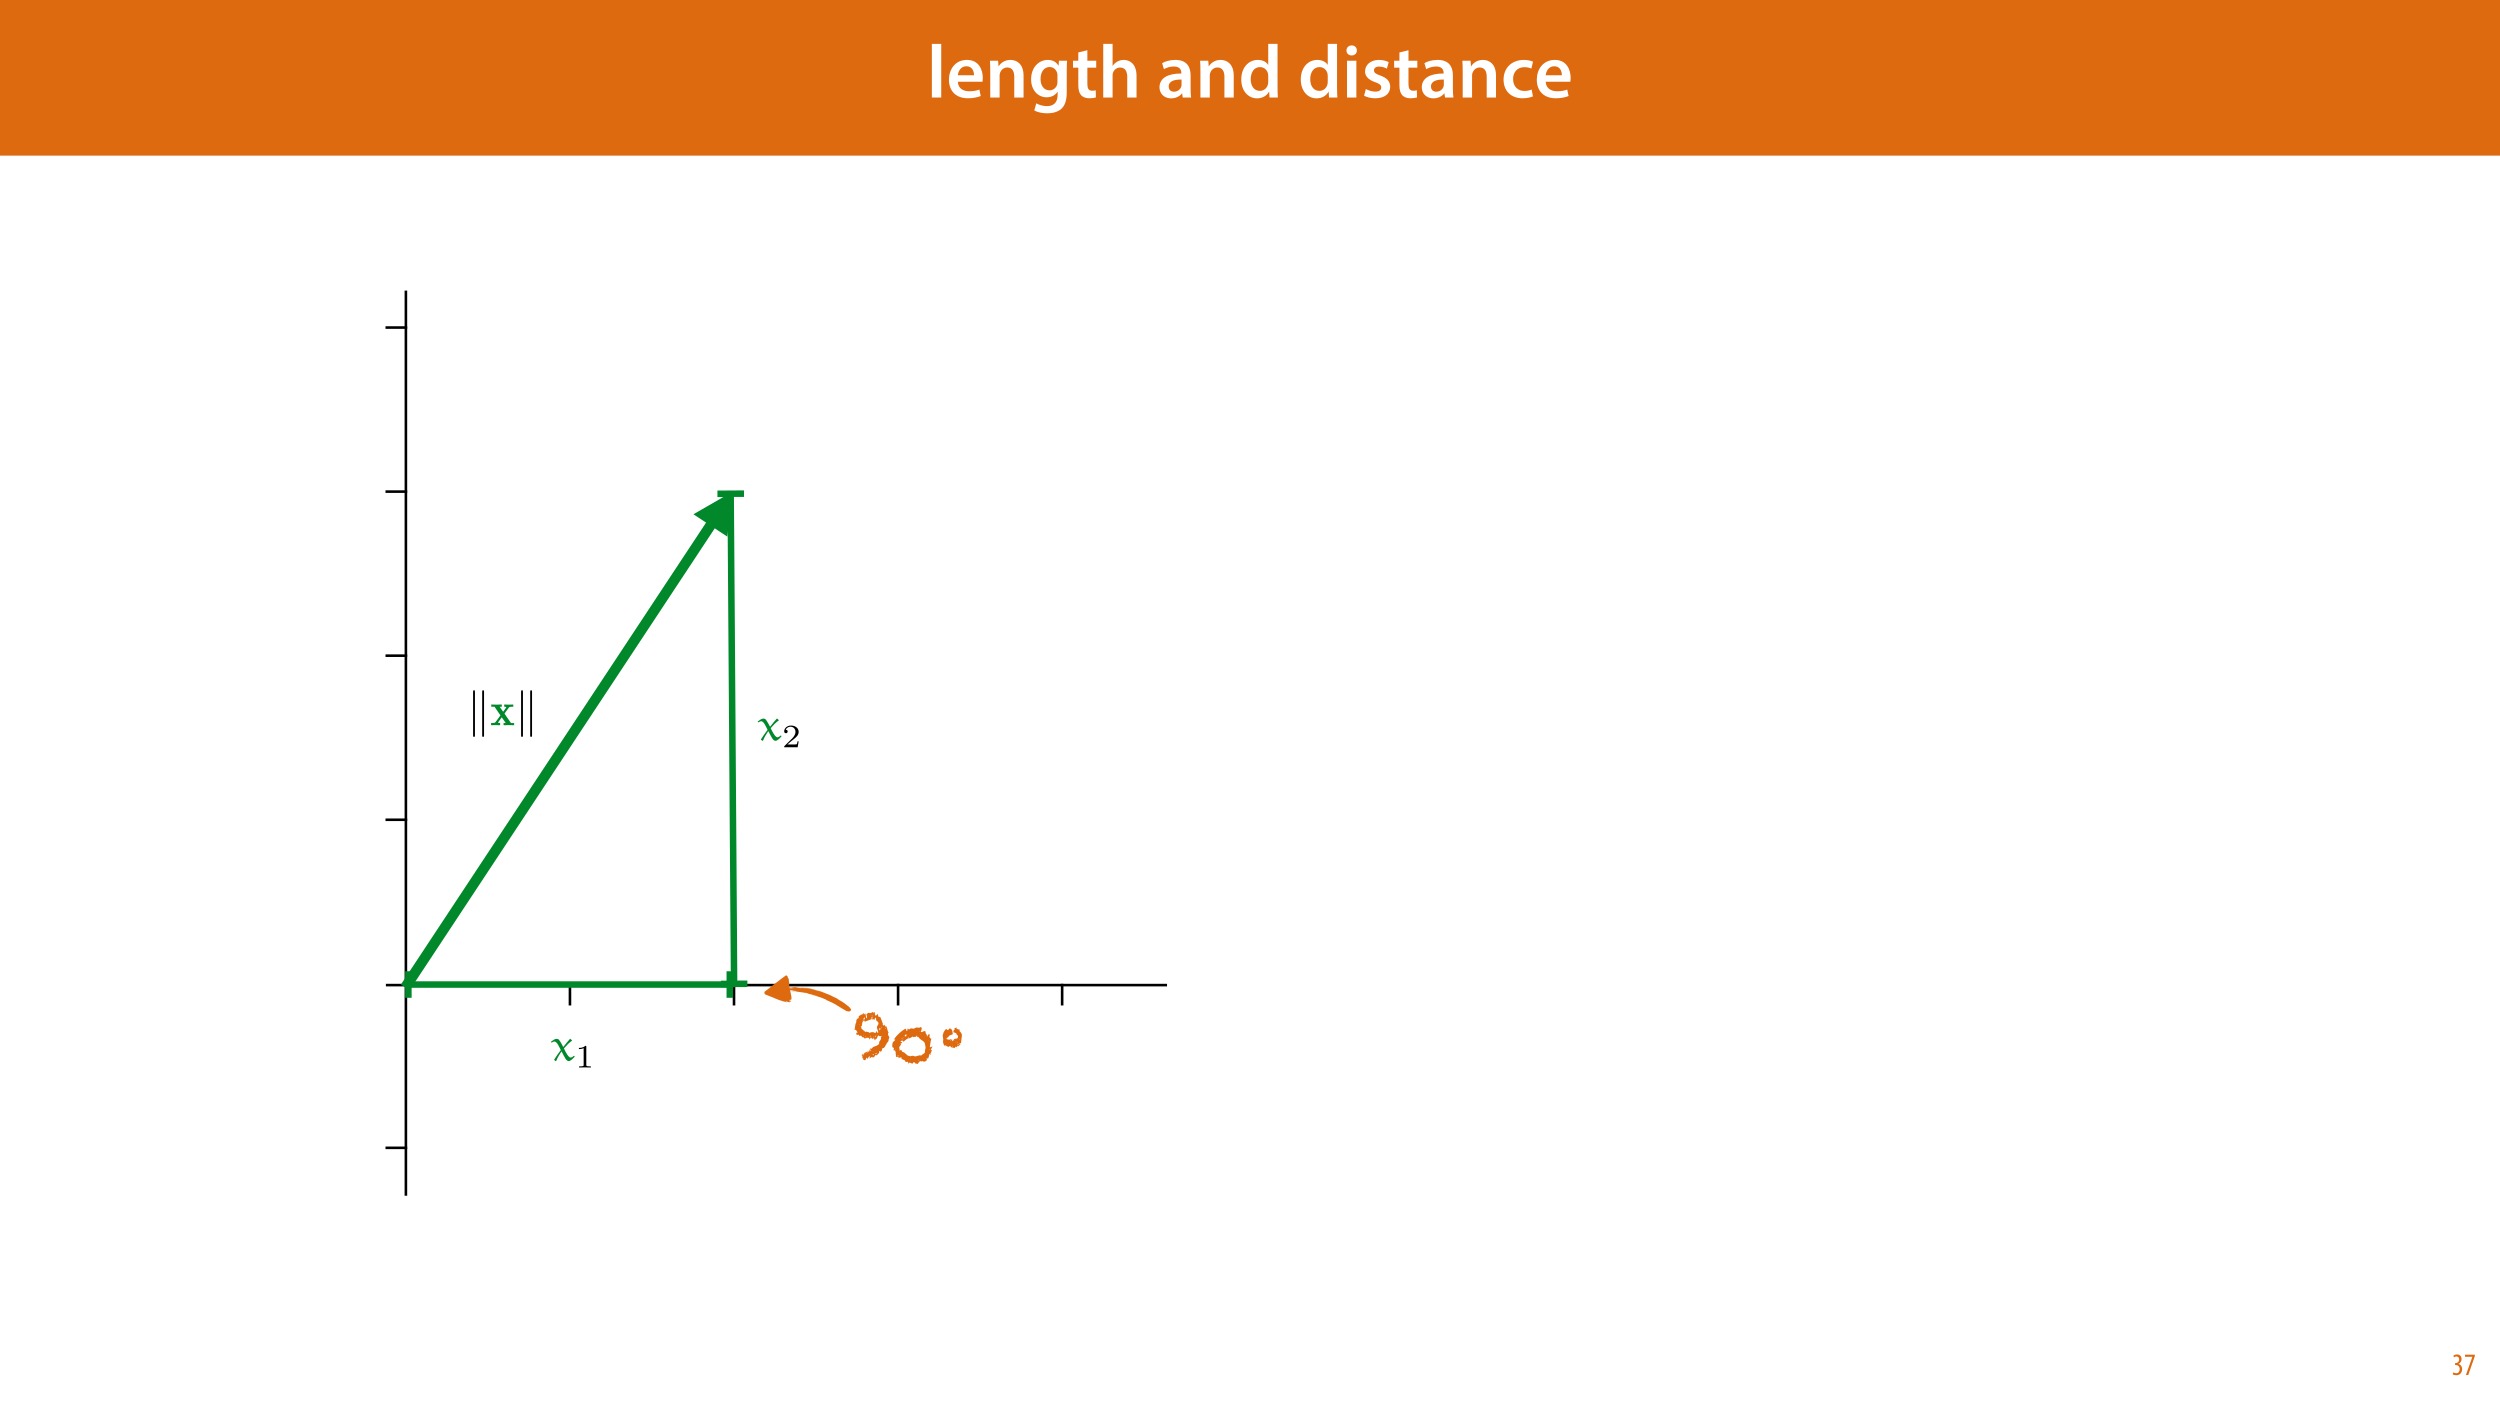 <?xml version="1.0" encoding="UTF-8"?>
<svg xmlns="http://www.w3.org/2000/svg" xmlns:xlink="http://www.w3.org/1999/xlink" width="1920" height="1080" viewBox="0 0 1920 1080">
<defs>
<g>
<g id="glyph-0-0">
<path d="M 3.828 0 L 11.016 0 L 11.016 -41.188 L 3.828 -41.188 Z M 3.828 0 "/>
</g>
<g id="glyph-0-1">
<path d="M 27.781 -12.125 C 27.891 -12.766 28.016 -13.797 28.016 -15.141 C 28.016 -21.344 25 -28.891 15.828 -28.891 C 6.781 -28.891 2.031 -21.516 2.031 -13.688 C 2.031 -5.047 7.422 0.578 16.594 0.578 C 20.641 0.578 24.016 -0.172 26.453 -1.156 L 25.406 -6.094 C 23.266 -5.281 20.875 -4.812 17.578 -4.812 C 13.047 -4.812 9.047 -7.016 8.875 -12.125 Z M 8.875 -17.109 C 9.156 -20.016 11.016 -24.016 15.422 -24.016 C 20.188 -24.016 21.344 -19.719 21.281 -17.109 Z M 8.875 -17.109 "/>
</g>
<g id="glyph-0-2">
<path d="M 3.828 0 L 11.016 0 L 11.016 -16.594 C 11.016 -17.406 11.078 -18.266 11.312 -18.906 C 12.062 -21.047 14.031 -23.078 16.875 -23.078 C 20.766 -23.078 22.266 -20.016 22.266 -15.953 L 22.266 0 L 29.406 0 L 29.406 -16.766 C 29.406 -25.688 24.297 -28.891 19.375 -28.891 C 14.672 -28.891 11.594 -26.219 10.375 -24.016 L 10.203 -24.016 L 9.859 -28.25 L 3.594 -28.25 C 3.766 -25.812 3.828 -23.078 3.828 -19.844 Z M 3.828 0 "/>
</g>
<g id="glyph-0-3">
<path d="M 23.438 -28.25 L 23.141 -24.469 L 23.031 -24.469 C 21.688 -26.797 19.141 -28.891 14.844 -28.891 C 8.062 -28.891 2.031 -23.266 2.031 -13.984 C 2.031 -5.969 7.016 -0.172 14.031 -0.172 C 17.75 -0.172 20.641 -1.859 22.266 -4.344 L 22.391 -4.344 L 22.391 -1.906 C 22.391 4.172 18.906 6.609 14.266 6.609 C 10.844 6.609 7.828 5.516 6.031 4.469 L 4.469 9.859 C 6.906 11.375 10.734 12.125 14.328 12.125 C 18.219 12.125 22.266 11.312 25.234 8.703 C 28.188 6.031 29.406 1.797 29.406 -4.125 L 29.406 -20.125 C 29.406 -24.016 29.516 -26.328 29.641 -28.25 Z M 22.266 -12.359 C 22.266 -11.547 22.156 -10.562 21.984 -9.797 C 21.172 -7.25 18.844 -5.516 16.188 -5.516 C 11.719 -5.516 9.281 -9.391 9.281 -14.203 C 9.281 -19.953 12.234 -23.438 16.234 -23.438 C 19.25 -23.438 21.281 -21.453 22.047 -18.844 C 22.219 -18.266 22.266 -17.578 22.266 -16.938 Z M 22.266 -12.359 "/>
</g>
<g id="glyph-0-4">
<path d="M 5.047 -34.625 L 5.047 -28.25 L 0.984 -28.25 L 0.984 -22.906 L 5.047 -22.906 L 5.047 -9.625 C 5.047 -5.922 5.734 -3.359 7.25 -1.734 C 8.578 -0.297 10.781 0.578 13.391 0.578 C 15.656 0.578 17.516 0.297 18.562 -0.109 L 18.438 -5.562 C 17.812 -5.391 16.875 -5.219 15.656 -5.219 C 12.938 -5.219 12 -7.016 12 -10.438 L 12 -22.906 L 18.797 -22.906 L 18.797 -28.25 L 12 -28.25 L 12 -36.312 Z M 5.047 -34.625 "/>
</g>
<g id="glyph-0-5">
<path d="M 3.828 0 L 11.016 0 L 11.016 -16.875 C 11.016 -17.688 11.078 -18.438 11.312 -19.031 C 12.062 -21.172 14.031 -23.031 16.812 -23.031 C 20.766 -23.031 22.266 -19.953 22.266 -15.828 L 22.266 0 L 29.406 0 L 29.406 -16.641 C 29.406 -25.688 24.359 -28.891 19.547 -28.891 C 17.75 -28.891 16.062 -28.422 14.672 -27.609 C 13.172 -26.797 12 -25.688 11.141 -24.359 L 11.016 -24.359 L 11.016 -41.188 L 3.828 -41.188 Z M 3.828 0 "/>
</g>
<g id="glyph-0-6">
</g>
<g id="glyph-0-7">
<path d="M 26.156 0 C 25.875 -1.734 25.75 -4.234 25.75 -6.781 L 25.75 -17 C 25.75 -23.141 23.141 -28.891 14.094 -28.891 C 9.625 -28.891 5.969 -27.672 3.891 -26.391 L 5.281 -21.75 C 7.188 -22.969 10.094 -23.844 12.875 -23.844 C 17.859 -23.844 18.625 -20.766 18.625 -18.906 L 18.625 -18.438 C 8.172 -18.5 1.859 -14.906 1.859 -7.766 C 1.859 -3.484 5.047 0.641 10.734 0.641 C 14.391 0.641 17.344 -0.922 19.078 -3.125 L 19.25 -3.125 L 19.719 0 Z M 18.797 -9.922 C 18.797 -9.453 18.734 -8.875 18.562 -8.359 C 17.922 -6.328 15.828 -4.469 12.984 -4.469 C 10.734 -4.469 8.938 -5.734 8.938 -8.531 C 8.938 -12.812 13.75 -13.922 18.797 -13.797 Z M 18.797 -9.922 "/>
</g>
<g id="glyph-0-8">
<path d="M 22.734 -41.188 L 22.734 -25.172 L 22.625 -25.172 C 21.344 -27.266 18.562 -28.891 14.672 -28.891 C 7.891 -28.891 1.969 -23.266 2.031 -13.797 C 2.031 -5.109 7.359 0.641 14.094 0.641 C 18.219 0.641 21.641 -1.328 23.312 -4.469 L 23.438 -4.469 L 23.719 0 L 30.109 0 C 29.984 -1.906 29.875 -5.047 29.875 -7.953 L 29.875 -41.188 Z M 22.734 -12.234 C 22.734 -11.484 22.672 -10.781 22.5 -10.156 C 21.812 -7.078 19.25 -5.109 16.359 -5.109 C 11.828 -5.109 9.281 -8.875 9.281 -14.031 C 9.281 -19.312 11.828 -23.375 16.406 -23.375 C 19.656 -23.375 21.922 -21.109 22.562 -18.328 C 22.672 -17.75 22.734 -17.047 22.734 -16.469 Z M 22.734 -12.234 "/>
</g>
<g id="glyph-0-9">
<path d="M 11.016 0 L 11.016 -28.25 L 3.828 -28.25 L 3.828 0 Z M 7.422 -40.016 C 5.047 -40.016 3.422 -38.344 3.422 -36.141 C 3.422 -33.984 4.984 -32.312 7.359 -32.312 C 9.859 -32.312 11.422 -33.984 11.422 -36.141 C 11.375 -38.344 9.859 -40.016 7.422 -40.016 Z M 7.422 -40.016 "/>
</g>
<g id="glyph-0-10">
<path d="M 2.094 -1.391 C 4.172 -0.234 7.25 0.578 10.672 0.578 C 18.156 0.578 22.156 -3.125 22.156 -8.234 C 22.094 -12.406 19.719 -15.016 14.609 -16.875 C 11.016 -18.156 9.688 -19.031 9.688 -20.828 C 9.688 -22.562 11.078 -23.781 13.625 -23.781 C 16.125 -23.781 18.391 -22.859 19.609 -22.156 L 21 -27.203 C 19.375 -28.078 16.641 -28.891 13.516 -28.891 C 6.953 -28.891 2.844 -25 2.844 -20.016 C 2.781 -16.703 5.109 -13.688 10.609 -11.781 C 14.094 -10.562 15.25 -9.562 15.25 -7.656 C 15.25 -5.797 13.859 -4.531 10.734 -4.531 C 8.172 -4.531 5.109 -5.562 3.484 -6.547 Z M 2.094 -1.391 "/>
</g>
<g id="glyph-0-11">
<path d="M 23.609 -6.141 C 22.219 -5.562 20.469 -5.047 17.984 -5.047 C 13.109 -5.047 9.344 -8.359 9.344 -14.156 C 9.281 -19.312 12.531 -23.312 17.984 -23.312 C 20.531 -23.312 22.219 -22.734 23.375 -22.219 L 24.656 -27.547 C 23.031 -28.297 20.359 -28.891 17.75 -28.891 C 7.828 -28.891 2.031 -22.266 2.031 -13.797 C 2.031 -5.047 7.766 0.578 16.594 0.578 C 20.125 0.578 23.078 -0.172 24.594 -0.875 Z M 23.609 -6.141 "/>
</g>
<g id="glyph-1-0">
<path d="M 0.672 -0.531 C 1.297 -0.094 2.406 0.188 3.406 0.188 C 6.234 0.188 7.875 -1.875 7.875 -4.422 C 7.875 -6.859 6.531 -8.109 5.141 -8.5 L 5.141 -8.547 C 6.641 -9.266 7.469 -10.625 7.469 -12.188 C 7.469 -14.203 6.219 -15.797 4.016 -15.797 C 2.828 -15.797 1.781 -15.359 1.203 -14.906 L 1.609 -13.516 C 2.109 -13.875 2.781 -14.25 3.547 -14.25 C 4.781 -14.25 5.609 -13.422 5.609 -11.859 C 5.609 -9.938 3.906 -9.094 2.812 -9.078 L 2.453 -9.078 L 2.453 -7.688 L 2.875 -7.688 C 4.75 -7.688 6.031 -6.5 6.031 -4.469 C 6.031 -2.516 4.938 -1.344 3.344 -1.344 C 2.406 -1.344 1.562 -1.703 1.078 -1.984 Z M 0.672 -0.531 "/>
</g>
<g id="glyph-1-1">
<path d="M 0.891 -15.594 L 0.891 -13.969 L 6.5 -13.969 L 6.5 -13.922 L 1.562 0 L 3.359 0 L 8.406 -14.5 L 8.406 -15.594 Z M 0.891 -15.594 "/>
</g>
<g id="glyph-2-0">
<path d="M 12.656 4.094 C 12.395 4.102 12.188 4.016 12.031 3.828 C 11.883 3.648 11.785 3.43 11.734 3.172 C 11.68 2.91 11.691 2.629 11.766 2.328 C 11.836 2.023 11.977 1.758 12.188 1.531 C 11.812 1.82 11.484 1.93 11.203 1.859 C 11.266 1.578 11.406 1.254 11.625 0.891 C 11.852 0.523 12.145 0.297 12.5 0.203 L 12.734 1.375 L 13 1.453 C 12.789 0.422 13.109 -0.32 13.953 -0.781 C 14.805 -1.238 15.848 -1.492 17.078 -1.547 C 17.098 -1.992 17.207 -2.43 17.406 -2.859 C 17.602 -3.297 17.859 -3.688 18.172 -4.031 L 18.281 -4 C 18.32 -3.988 18.344 -3.988 18.344 -4 C 18.344 -4.02 18.359 -4.023 18.391 -4.016 L 18.5 -3.953 C 18.52 -3.898 18.539 -3.801 18.562 -3.656 C 18.594 -3.52 18.598 -3.414 18.578 -3.344 C 18.785 -3.602 18.988 -3.836 19.188 -4.047 C 19.363 -4.242 19.535 -4.438 19.703 -4.625 C 19.867 -4.812 20 -4.926 20.094 -4.969 C 20.445 -5.156 20.867 -5.32 21.359 -5.469 C 21.848 -5.613 22.32 -5.785 22.781 -5.984 C 23.238 -6.18 23.645 -6.426 24 -6.719 C 24.352 -7.02 24.586 -7.422 24.703 -7.922 L 24.734 -8.016 L 24.547 -8.344 C 24.672 -8.875 24.93 -9.383 25.328 -9.875 C 25.734 -10.375 26 -10.895 26.125 -11.438 L 26.156 -11.547 C 26.125 -11.629 26.086 -11.738 26.047 -11.875 C 26.016 -12.02 25.988 -12.113 25.969 -12.156 L 26 -12.328 L 26.047 -12.469 C 26.086 -12.5 26.164 -12.613 26.281 -12.812 C 26.395 -13.008 26.477 -13.125 26.531 -13.156 C 26.531 -13.156 26.52 -13.195 26.5 -13.281 L 26.516 -13.328 C 26.16 -13.41 25.898 -13.395 25.734 -13.281 C 25.578 -13.164 25.359 -13.145 25.078 -13.219 C 24.816 -13.27 24.617 -13.367 24.484 -13.516 C 24.348 -13.672 24.195 -13.77 24.031 -13.812 C 23.875 -13.844 23.75 -13.703 23.656 -13.391 C 23.562 -13.078 23.422 -12.723 23.234 -12.328 C 23.047 -11.93 22.805 -11.551 22.516 -11.188 C 22.223 -10.82 21.781 -10.613 21.188 -10.562 C 21.188 -10.531 21.172 -10.52 21.141 -10.531 L 20.984 -10.578 L 20.875 -10.641 C 20.812 -10.848 20.797 -11.051 20.828 -11.25 C 20.859 -11.445 20.781 -11.629 20.594 -11.797 C 20.477 -11.629 20.281 -11.484 20 -11.359 C 19.727 -11.242 19.469 -11.211 19.219 -11.266 L 19.125 -11.344 C 19.051 -11.406 18.938 -11.555 18.781 -11.797 C 18.633 -12.035 18.539 -12.203 18.5 -12.297 C 18.289 -12.266 18.148 -12.172 18.078 -12.016 C 18.004 -11.867 17.926 -11.703 17.844 -11.516 C 17.758 -11.328 17.672 -11.164 17.578 -11.031 C 17.492 -10.895 17.344 -10.852 17.125 -10.906 L 17.031 -10.938 C 17.02 -11.02 17.008 -11.172 17 -11.391 C 17 -11.617 17.008 -11.77 17.031 -11.844 L 16.219 -12.031 C 15.863 -12.113 15.562 -12.129 15.312 -12.078 C 15.07 -12.023 14.852 -11.945 14.656 -11.844 C 14.457 -11.738 14.273 -11.645 14.109 -11.562 C 13.941 -11.488 13.77 -11.477 13.594 -11.531 L 13.328 -11.578 C 13.297 -11.629 13.227 -11.754 13.125 -11.953 C 13.02 -12.148 12.945 -12.254 12.906 -12.266 C 12.832 -12.273 12.613 -12.312 12.25 -12.375 C 11.895 -12.445 11.68 -12.516 11.609 -12.578 C 11.547 -12.586 11.438 -12.734 11.281 -13.016 C 11.125 -13.305 11.031 -13.473 11 -13.516 L 10.844 -13.547 C 10.77 -13.566 10.723 -13.586 10.703 -13.609 C 10.691 -13.641 10.672 -13.656 10.641 -13.656 C 10.18 -13.77 9.742 -13.68 9.328 -13.391 C 9.305 -13.586 9.25 -13.789 9.156 -14 C 9.07 -14.207 8.926 -14.336 8.719 -14.391 C 8.508 -14.441 8.316 -14.441 8.141 -14.391 C 7.973 -14.336 7.766 -14.242 7.516 -14.109 C 7.453 -14.203 7.348 -14.461 7.203 -14.891 C 7.055 -15.316 7.008 -15.641 7.062 -15.859 L 7.094 -15.969 C 7.102 -16 7.133 -16.035 7.188 -16.078 C 7.207 -16.023 7.266 -15.957 7.359 -15.875 C 7.453 -15.801 7.531 -15.754 7.594 -15.734 C 7.781 -15.691 7.895 -15.742 7.938 -15.891 C 7.977 -16.055 7.941 -16.27 7.828 -16.531 C 7.723 -16.789 7.586 -17.039 7.422 -17.281 C 7.254 -17.531 7.07 -17.738 6.875 -17.906 C 6.688 -18.082 6.523 -18.191 6.391 -18.234 L 6.281 -18.25 C 6.25 -18.258 6.16 -18.242 6.016 -18.203 C 5.867 -18.172 5.758 -18.145 5.688 -18.125 C 5.926 -18.832 6.062 -19.547 6.094 -20.266 C 6.133 -20.984 6.25 -21.723 6.438 -22.484 C 6.539 -22.91 6.664 -23.238 6.812 -23.469 C 6.969 -23.707 7.082 -23.984 7.156 -24.297 C 7.207 -24.516 7.191 -24.66 7.109 -24.734 C 7.035 -24.805 7.031 -24.988 7.094 -25.281 C 7.195 -25.707 7.422 -26.129 7.766 -26.547 C 8.117 -26.961 8.492 -27.125 8.891 -27.031 C 8.953 -27.312 8.973 -27.578 8.953 -27.828 C 8.941 -28.078 8.969 -28.344 9.031 -28.625 L 9.062 -28.75 C 9.164 -28.863 9.273 -28.91 9.391 -28.891 C 9.379 -28.848 9.492 -28.91 9.734 -29.078 C 9.984 -29.254 10.125 -29.316 10.156 -29.266 L 10.641 -29.891 C 11.285 -29.734 11.723 -29.805 11.953 -30.109 C 12.18 -30.422 12.328 -30.719 12.391 -31 C 12.422 -30.988 12.457 -31 12.5 -31.031 C 12.688 -30.988 12.797 -30.848 12.828 -30.609 C 12.867 -30.379 12.848 -30.223 12.766 -30.141 C 12.805 -30.047 12.926 -30.102 13.125 -30.312 C 13.332 -30.531 13.461 -30.598 13.516 -30.516 C 13.578 -30.266 13.629 -30.066 13.672 -29.922 C 13.734 -29.523 13.773 -29.328 13.797 -29.328 L 13.906 -29.297 C 13.906 -29.297 13.914 -29.375 13.938 -29.531 C 13.957 -29.695 13.977 -29.875 14 -30.062 C 14.02 -30.25 14.047 -30.422 14.078 -30.578 C 14.109 -30.742 14.125 -30.828 14.125 -30.828 C 14.258 -30.797 14.348 -30.594 14.391 -30.219 C 14.43 -29.844 14.457 -29.445 14.469 -29.031 C 14.488 -28.613 14.516 -28.203 14.547 -27.797 C 14.586 -27.391 14.676 -27.148 14.812 -27.078 C 14.988 -27.078 15.094 -27.148 15.125 -27.297 C 15.156 -27.441 15.191 -27.586 15.234 -27.734 C 15.328 -28.129 15.285 -28.555 15.109 -29.016 C 14.941 -29.473 14.898 -29.879 14.984 -30.234 C 15.016 -30.367 15.082 -30.453 15.188 -30.484 C 15.289 -30.523 15.391 -30.551 15.484 -30.562 C 15.586 -30.57 15.691 -30.609 15.797 -30.672 C 15.898 -30.742 15.988 -30.93 16.062 -31.234 C 16.188 -31.223 16.43 -31.18 16.797 -31.109 C 17.16 -31.047 17.52 -31.02 17.875 -31.031 C 18.227 -31.039 18.551 -31.109 18.844 -31.234 C 19.145 -31.359 19.281 -31.594 19.25 -31.938 C 19.312 -31.844 19.438 -31.734 19.625 -31.609 C 19.82 -31.492 19.957 -31.426 20.031 -31.406 C 20.113 -31.426 20.344 -31.457 20.719 -31.5 C 21.094 -31.551 21.316 -31.602 21.391 -31.656 C 21.285 -30.727 21.383 -29.867 21.688 -29.078 C 22.07 -29.066 22.445 -29.211 22.812 -29.516 C 23.188 -29.828 23.316 -30.203 23.203 -30.641 C 23.348 -30.305 23.457 -30.098 23.531 -30.016 C 23.613 -29.941 23.676 -29.879 23.719 -29.828 C 23.77 -29.785 23.801 -29.703 23.812 -29.578 C 23.82 -29.461 23.832 -29.203 23.844 -28.797 C 23.844 -28.609 23.93 -28.461 24.109 -28.359 C 24.297 -28.254 24.492 -28.176 24.703 -28.125 C 24.922 -28.07 25.133 -28 25.344 -27.906 C 25.551 -27.82 25.688 -27.703 25.75 -27.547 C 25.801 -27.41 25.906 -27.125 26.062 -26.688 C 26.227 -26.258 26.395 -25.812 26.562 -25.344 C 26.738 -24.883 26.895 -24.461 27.031 -24.078 C 27.164 -23.691 27.238 -23.438 27.25 -23.312 C 27.445 -23.164 27.539 -23.004 27.531 -22.828 C 27.531 -22.66 27.508 -22.492 27.469 -22.328 C 27.426 -22.16 27.414 -22.008 27.438 -21.875 C 27.469 -21.738 27.625 -21.633 27.906 -21.562 C 27.977 -21.551 28.086 -21.547 28.234 -21.547 C 28.391 -21.547 28.492 -21.562 28.547 -21.594 L 28.891 -22.078 C 29.016 -21.973 29.082 -21.875 29.094 -21.781 C 29.102 -21.688 29.102 -21.562 29.094 -21.406 C 29.082 -21.25 29.086 -21.102 29.109 -20.969 C 29.129 -20.844 29.219 -20.703 29.375 -20.547 C 29.426 -20.609 29.492 -20.691 29.578 -20.797 C 29.66 -20.91 29.727 -20.977 29.781 -21 L 29.828 -21 C 29.867 -20.988 29.891 -20.992 29.891 -21.016 C 29.898 -21.035 29.922 -21.039 29.953 -21.031 L 30.047 -20.953 C 30.285 -20.547 30.469 -20.141 30.594 -19.734 C 30.727 -19.328 30.844 -18.91 30.938 -18.484 C 31.031 -18.066 31.145 -17.648 31.281 -17.234 C 31.426 -16.828 31.641 -16.422 31.922 -16.016 C 31.754 -15.91 31.645 -15.785 31.594 -15.641 C 31.539 -15.504 31.492 -15.348 31.453 -15.172 C 31.359 -14.773 31.445 -14.328 31.719 -13.828 C 32 -13.328 32.25 -12.898 32.469 -12.547 L 31.656 -9.172 C 31.289 -8.867 30.945 -8.461 30.625 -7.953 C 30.312 -7.441 30.008 -6.914 29.719 -6.375 C 29.426 -5.844 29.148 -5.359 28.891 -4.922 C 28.629 -4.492 28.41 -4.227 28.234 -4.125 L 28.016 -4.172 L 27.75 -4.234 C 27.406 -4.203 27.18 -4.047 27.078 -3.766 C 26.984 -3.484 26.898 -3.172 26.828 -2.828 C 26.766 -2.484 26.66 -2.164 26.516 -1.875 C 26.379 -1.594 26.094 -1.426 25.656 -1.375 C 25.582 -1.395 25.457 -1.473 25.281 -1.609 C 25.102 -1.742 24.977 -1.82 24.906 -1.844 C 24.875 -1.852 24.816 -1.836 24.734 -1.797 C 24.648 -1.766 24.598 -1.711 24.578 -1.641 C 24.566 -1.598 24.586 -1.492 24.641 -1.328 C 24.703 -1.172 24.727 -1.07 24.719 -1.031 L 24.688 -0.922 C 24.688 -0.898 24.691 -0.875 24.703 -0.844 C 24.723 -0.82 24.727 -0.797 24.719 -0.766 C 24.688 -0.648 24.57 -0.457 24.375 -0.188 C 24.188 0.082 23.961 0.344 23.703 0.594 C 23.453 0.844 23.191 1.055 22.922 1.234 C 22.66 1.422 22.461 1.5 22.328 1.469 L 22.234 1.391 C 22.16 1.328 22.082 1.227 22 1.094 C 21.77 1.113 21.625 1.25 21.562 1.5 C 21.508 1.75 21.484 1.93 21.484 2.047 L 19.766 3.344 C 19.773 3.281 19.734 3.164 19.641 3 C 19.547 2.844 19.469 2.738 19.406 2.688 L 19.25 2.656 C 19.145 2.625 18.988 2.66 18.781 2.766 C 18.582 2.879 18.391 3.008 18.203 3.156 C 18.023 3.301 17.844 3.445 17.656 3.594 C 17.477 3.738 17.359 3.852 17.297 3.938 C 17.254 3.895 17.254 3.781 17.297 3.594 C 17.348 3.414 17.395 3.227 17.438 3.031 C 17.477 2.844 17.508 2.664 17.531 2.5 C 17.562 2.344 17.578 2.266 17.578 2.266 L 17.422 2.219 C 17.242 2.176 17.066 2.238 16.891 2.406 C 16.723 2.57 16.551 2.773 16.375 3.016 C 16.195 3.266 16.047 3.504 15.922 3.734 C 15.797 3.961 15.703 4.129 15.641 4.234 C 15.484 4.055 15.316 3.848 15.141 3.609 C 14.973 3.367 14.801 3.227 14.625 3.188 C 14.602 3.457 14.562 3.742 14.5 4.047 C 14.445 4.359 14.348 4.629 14.203 4.859 C 14.055 5.098 13.848 5.219 13.578 5.219 C 13.316 5.227 12.957 5.07 12.5 4.75 C 12.457 4.738 12.41 4.711 12.359 4.672 C 12.305 4.641 12.266 4.625 12.234 4.625 C 12.285 4.551 12.363 4.461 12.469 4.359 C 12.582 4.254 12.645 4.164 12.656 4.094 Z M 20.422 1.797 C 20.398 1.711 20.32 1.703 20.188 1.766 C 20.062 1.836 20.023 1.922 20.078 2.016 C 20.18 2.066 20.273 2.066 20.359 2.016 C 20.453 1.961 20.473 1.891 20.422 1.797 Z M 20.188 0.391 C 20.02 0.41 19.898 0.5 19.828 0.656 C 19.754 0.812 19.703 0.961 19.672 1.109 L 20.375 1.266 C 20.406 1.117 20.422 0.961 20.422 0.797 C 20.422 0.629 20.344 0.492 20.188 0.391 Z M 14.594 -0.672 C 14.488 -0.691 14.414 -0.613 14.375 -0.438 C 14.332 -0.258 14.363 -0.16 14.469 -0.141 C 14.645 -0.098 14.754 -0.164 14.797 -0.344 C 14.836 -0.52 14.77 -0.629 14.594 -0.672 Z M 16.109 -0.859 C 15.93 -0.91 15.82 -0.848 15.781 -0.672 C 15.738 -0.492 15.805 -0.379 15.984 -0.328 C 16.098 -0.305 16.176 -0.383 16.219 -0.562 C 16.258 -0.738 16.223 -0.836 16.109 -0.859 Z M 22.375 -0.516 C 22.227 -0.473 22.098 -0.379 21.984 -0.234 C 21.867 -0.086 21.758 0.039 21.656 0.156 L 22.719 0.406 Z M 20.641 -1.5 C 20.566 -1.52 20.52 -1.484 20.5 -1.391 C 20.477 -1.305 20.504 -1.254 20.578 -1.234 C 20.641 -1.254 20.676 -1.289 20.688 -1.344 C 20.707 -1.395 20.691 -1.445 20.641 -1.5 Z M 17.922 -3.016 C 17.91 -2.773 17.922 -2.535 17.953 -2.297 C 17.992 -2.066 18.125 -1.926 18.344 -1.875 C 18.383 -2.062 18.414 -2.281 18.438 -2.531 C 18.469 -2.789 18.375 -2.945 18.156 -3 C 18.125 -3.008 18.086 -3.008 18.047 -3 C 18.004 -3 17.961 -3.004 17.922 -3.016 Z M 14.531 -13 C 14.344 -13.039 14.227 -12.973 14.188 -12.797 C 14.145 -12.617 14.219 -12.508 14.406 -12.469 C 14.5 -12.445 14.566 -12.523 14.609 -12.703 C 14.648 -12.879 14.625 -12.977 14.531 -13 Z M 12.469 -13.734 L 12.734 -13.672 C 12.785 -13.879 12.738 -14.078 12.594 -14.266 Z M 21.984 -11.734 C 21.93 -11.797 21.891 -11.766 21.859 -11.641 C 21.828 -11.516 21.848 -11.461 21.922 -11.484 C 22.004 -11.492 22.051 -11.531 22.062 -11.594 C 22.082 -11.664 22.055 -11.711 21.984 -11.734 Z M 17.484 -12.812 L 17.859 -12.719 C 17.898 -12.906 17.922 -13.094 17.922 -13.281 C 17.93 -13.469 17.875 -13.672 17.75 -13.891 Z M 20.625 -12.875 C 20.445 -12.914 20.336 -12.852 20.297 -12.688 C 20.254 -12.531 20.32 -12.43 20.5 -12.391 C 20.602 -12.359 20.676 -12.422 20.719 -12.578 C 20.758 -12.742 20.727 -12.844 20.625 -12.875 Z M 22.484 -13.828 C 22.242 -13.742 22.047 -13.582 21.891 -13.344 C 21.734 -13.113 21.629 -12.879 21.578 -12.641 L 21.906 -12.562 C 21.945 -12.551 22.031 -12.68 22.156 -12.953 C 22.281 -13.223 22.375 -13.445 22.438 -13.625 L 22.453 -13.734 Z M 31.359 -11.203 C 31.348 -11.172 31.367 -11.113 31.422 -11.031 C 31.484 -10.945 31.523 -10.879 31.547 -10.828 L 31.656 -10.797 L 31.812 -10.766 C 31.781 -10.816 31.758 -10.859 31.75 -10.891 C 31.75 -10.93 31.734 -10.969 31.703 -11 L 31.625 -11.141 L 31.469 -11.172 Z M 12.359 -16.797 C 12.285 -16.816 12.238 -16.785 12.219 -16.703 C 12.195 -16.617 12.223 -16.566 12.297 -16.547 C 12.379 -16.566 12.426 -16.609 12.438 -16.672 C 12.457 -16.742 12.43 -16.785 12.359 -16.797 Z M 11.172 -20.453 C 11.148 -20.379 11.082 -20.258 10.969 -20.094 C 10.863 -19.938 10.82 -19.816 10.844 -19.734 C 10.906 -19.379 11.082 -19.062 11.375 -18.781 C 11.664 -18.508 11.977 -18.25 12.312 -18 C 12.645 -17.75 12.969 -17.5 13.281 -17.25 C 13.594 -17.008 13.801 -16.738 13.906 -16.438 L 14.578 -16.797 L 16.938 -16.25 L 17.078 -15.672 C 18.18 -16.328 19.289 -16.52 20.406 -16.25 L 20.578 -16.219 C 20.609 -16.207 20.723 -16.141 20.922 -16.016 C 21.117 -15.898 21.25 -15.82 21.312 -15.781 L 21.531 -15.719 C 21.57 -15.75 21.664 -15.773 21.812 -15.797 C 21.895 -15.828 21.961 -15.852 22.016 -15.875 L 22.312 -17.125 C 22.52 -17.07 22.676 -16.973 22.781 -16.828 C 22.883 -16.691 22.973 -16.547 23.047 -16.391 C 23.117 -16.242 23.211 -16.102 23.328 -15.969 C 23.441 -15.832 23.613 -15.738 23.844 -15.688 C 23.938 -16.07 23.93 -16.477 23.828 -16.906 C 23.723 -17.332 23.594 -17.75 23.438 -18.156 C 23.289 -18.562 23.16 -18.969 23.047 -19.375 C 22.93 -19.781 22.914 -20.16 23 -20.516 C 23.094 -20.91 23.27 -21.266 23.531 -21.578 C 23.801 -21.898 23.984 -22.258 24.078 -22.656 C 24.191 -23.125 24.18 -23.484 24.047 -23.734 C 23.922 -23.984 23.75 -24.203 23.531 -24.391 C 23.312 -24.586 23.078 -24.789 22.828 -25 C 22.578 -25.207 22.395 -25.477 22.281 -25.812 C 22.227 -26.062 22.211 -26.266 22.234 -26.422 C 22.254 -26.586 22.27 -26.742 22.281 -26.891 C 22.301 -27.035 22.266 -27.156 22.172 -27.25 C 22.078 -27.352 21.867 -27.445 21.547 -27.531 L 21.188 -25.969 C 21.156 -25.969 21.066 -25.969 20.922 -25.969 C 20.785 -25.969 20.688 -25.977 20.625 -26 C 20.602 -26.031 20.535 -26.094 20.422 -26.188 C 20.305 -26.289 20.207 -26.336 20.125 -26.328 C 20.094 -26.336 20 -26.297 19.844 -26.203 C 19.688 -26.109 19.582 -26.023 19.531 -25.953 L 19.328 -26.312 C 19.316 -26.406 19.332 -26.703 19.375 -27.203 C 19.426 -27.711 19.469 -28.035 19.5 -28.172 C 19.457 -28.18 19.438 -28.191 19.438 -28.203 C 19.445 -28.223 19.438 -28.238 19.406 -28.25 L 19.281 -28.234 C 19.195 -28.211 19.102 -28.145 19 -28.031 C 18.895 -27.926 18.836 -27.859 18.828 -27.828 C 18.816 -27.754 18.82 -27.555 18.844 -27.234 C 18.863 -26.91 18.879 -26.707 18.891 -26.625 L 18.875 -26.562 C 18.844 -26.426 18.586 -26.258 18.109 -26.062 C 17.629 -25.875 17.078 -25.672 16.453 -25.453 C 15.836 -25.242 15.25 -25.035 14.688 -24.828 C 14.133 -24.629 13.766 -24.457 13.578 -24.312 C 13.609 -24.906 13.406 -25.254 12.969 -25.359 C 12.938 -25.367 12.898 -25.367 12.859 -25.359 C 12.828 -25.348 12.789 -25.348 12.75 -25.359 C 12.414 -24.941 12.176 -24.613 12.031 -24.375 C 11.883 -24.145 11.766 -23.836 11.672 -23.453 C 11.555 -22.992 11.488 -22.566 11.469 -22.172 C 11.445 -21.773 11.379 -21.344 11.266 -20.875 C 11.129 -20.906 11.004 -20.961 10.891 -21.047 C 10.785 -21.141 10.676 -21.086 10.562 -20.891 C 10.57 -20.66 10.625 -20.539 10.719 -20.531 C 10.812 -20.531 10.961 -20.504 11.172 -20.453 Z M 22.609 -14.359 C 22.629 -14.441 22.594 -14.492 22.5 -14.516 C 22.414 -14.535 22.363 -14.504 22.344 -14.422 C 22.375 -14.348 22.422 -14.301 22.484 -14.281 C 22.555 -14.27 22.598 -14.297 22.609 -14.359 Z M 24.828 -19.078 C 24.711 -18.609 24.695 -18.156 24.781 -17.719 C 25.25 -17.906 25.535 -18.234 25.641 -18.703 C 25.68 -18.879 25.676 -19.02 25.625 -19.125 C 25.582 -19.238 25.453 -19.41 25.234 -19.641 C 25.078 -19.609 24.973 -19.52 24.922 -19.375 C 24.867 -19.238 24.836 -19.141 24.828 -19.078 Z M 9.641 -21.891 L 9.906 -21.828 L 9.969 -22.094 L 9.703 -22.156 Z M 26.562 -20.422 C 26.426 -20.453 26.336 -20.379 26.297 -20.203 C 26.254 -20.023 26.301 -19.922 26.438 -19.891 C 26.582 -19.859 26.676 -19.93 26.719 -20.109 C 26.758 -20.285 26.707 -20.391 26.562 -20.422 Z M 29.734 -19.672 C 29.586 -19.703 29.492 -19.629 29.453 -19.453 C 29.41 -19.273 29.461 -19.172 29.609 -19.141 C 29.742 -19.098 29.832 -19.164 29.875 -19.344 C 29.914 -19.52 29.867 -19.629 29.734 -19.672 Z M 11.562 -25.094 L 11.812 -25.031 L 11.875 -25.281 L 11.625 -25.344 Z M 13.875 -27.469 C 13.375 -27.594 13.039 -27.484 12.875 -27.141 C 12.719 -26.805 12.594 -26.441 12.5 -26.047 C 13.008 -25.93 13.344 -26.051 13.5 -26.406 C 13.664 -26.758 13.789 -27.113 13.875 -27.469 Z M 19.203 -29.375 C 19.109 -29.395 19.039 -29.316 19 -29.141 C 18.957 -28.961 18.984 -28.863 19.078 -28.844 C 19.266 -28.801 19.379 -28.867 19.422 -29.047 C 19.461 -29.223 19.391 -29.332 19.203 -29.375 Z M 17.719 -30.016 L 17.984 -29.969 L 17.781 -30.234 Z M 20.609 -30.469 C 20.547 -30.52 20.5 -30.484 20.469 -30.359 C 20.445 -30.242 20.469 -30.176 20.531 -30.156 C 20.625 -30.207 20.676 -30.27 20.688 -30.344 C 20.707 -30.414 20.68 -30.457 20.609 -30.469 Z M 20.609 -30.469 "/>
</g>
<g id="glyph-2-1">
<path d="M 17.047 -0.312 L 15.328 -0.719 C 15.316 -1.145 15.227 -1.441 15.062 -1.609 C 14.906 -1.785 14.695 -1.922 14.438 -2.016 C 14.176 -2.117 13.891 -2.207 13.578 -2.281 C 13.273 -2.352 12.992 -2.488 12.734 -2.688 C 12.578 -2.852 12.5 -3.102 12.5 -3.438 C 12.508 -3.77 12.375 -3.969 12.094 -4.031 C 12.062 -4.039 12.02 -4.035 11.969 -4.016 C 11.707 -3.859 11.5 -3.77 11.344 -3.75 C 11.188 -3.727 11.039 -3.719 10.906 -3.719 C 10.781 -3.727 10.645 -3.711 10.5 -3.672 C 10.363 -3.641 10.195 -3.531 10 -3.344 L 10.234 -4.359 C 10.203 -4.41 10.156 -4.445 10.094 -4.469 L 9.828 -4.531 C 9.734 -4.508 9.535 -4.457 9.234 -4.375 C 8.941 -4.301 8.754 -4.25 8.672 -4.219 L 8.516 -4.266 L 8.406 -4.281 C 8.395 -4.375 8.359 -4.578 8.297 -4.891 C 8.234 -5.211 8.191 -5.41 8.172 -5.484 C 8.117 -5.723 8.082 -6.082 8.062 -6.562 C 8.039 -7.039 8.004 -7.516 7.953 -7.984 C 7.898 -8.453 7.77 -8.82 7.562 -9.094 C 7.363 -9.375 7.02 -9.426 6.531 -9.25 C 6.5 -9.32 6.477 -9.453 6.469 -9.641 C 6.469 -9.836 6.453 -9.973 6.422 -10.047 C 6.441 -10.117 6.492 -10.297 6.578 -10.578 C 6.672 -10.867 6.707 -11.051 6.688 -11.125 C 6.664 -11.207 6.504 -11.301 6.203 -11.406 C 5.91 -11.52 5.754 -11.598 5.734 -11.641 C 5.566 -11.797 5.453 -12.031 5.391 -12.344 C 5.336 -12.656 5.328 -12.988 5.359 -13.344 C 5.391 -13.695 5.438 -14.039 5.5 -14.375 C 5.562 -14.707 5.617 -14.977 5.672 -15.188 C 5.723 -15.438 5.848 -15.66 6.047 -15.859 C 6.254 -16.055 6.473 -16.25 6.703 -16.438 C 6.941 -16.633 7.156 -16.832 7.344 -17.031 C 7.539 -17.227 7.672 -17.445 7.734 -17.688 L 7.766 -17.797 C 7.566 -17.766 7.395 -17.727 7.25 -17.688 C 7.113 -17.645 6.957 -17.645 6.781 -17.688 C 6.863 -18.051 7.109 -18.504 7.516 -19.047 C 7.93 -19.598 8.43 -20.191 9.016 -20.828 C 9.598 -21.461 10.238 -22.094 10.938 -22.719 C 11.645 -23.344 12.32 -23.898 12.969 -24.391 C 13.625 -24.879 14.203 -25.27 14.703 -25.562 C 15.203 -25.863 15.566 -25.988 15.797 -25.938 C 15.961 -25.895 16.039 -25.785 16.031 -25.609 C 16.031 -25.441 16.023 -25.266 16.016 -25.078 C 16.016 -24.891 16.062 -24.719 16.156 -24.562 C 16.25 -24.406 16.461 -24.312 16.797 -24.281 L 17.266 -26.219 C 17.453 -26.176 17.57 -26.078 17.625 -25.922 C 17.676 -25.773 17.832 -25.672 18.094 -25.609 C 18.344 -25.547 18.539 -25.555 18.688 -25.641 C 18.844 -25.723 18.977 -25.816 19.094 -25.922 C 19.219 -26.023 19.352 -26.113 19.5 -26.188 C 19.656 -26.27 19.844 -26.301 20.062 -26.281 C 20.363 -26.25 20.629 -26.207 20.859 -26.156 C 21.086 -26.102 21.312 -26.066 21.531 -26.047 C 21.758 -26.035 21.973 -26.051 22.172 -26.094 C 22.367 -26.145 22.609 -26.27 22.891 -26.469 C 23.172 -26.695 23.441 -26.836 23.703 -26.891 C 23.961 -26.941 24.234 -26.953 24.516 -26.922 C 24.797 -26.898 25.07 -26.863 25.344 -26.812 C 25.613 -26.758 25.922 -26.754 26.266 -26.797 C 26.348 -26.805 26.469 -26.867 26.625 -26.984 C 26.781 -27.109 26.879 -27.18 26.922 -27.203 C 26.93 -27.242 26.988 -27.25 27.094 -27.219 C 27.207 -27.195 27.301 -27.176 27.375 -27.156 C 27.738 -27.07 27.941 -26.852 27.984 -26.5 C 28.023 -26.145 28 -25.758 27.906 -25.344 C 27.812 -24.938 27.68 -24.555 27.516 -24.203 C 27.348 -23.848 27.254 -23.613 27.234 -23.5 C 27.816 -23.352 28.25 -23.367 28.531 -23.547 C 28.82 -23.734 29.266 -23.961 29.859 -24.234 L 29.969 -24.219 L 30.141 -24.172 C 30.316 -24.129 30.52 -24.039 30.75 -23.906 C 30.977 -23.781 31.086 -23.695 31.078 -23.656 C 31.148 -23.602 31.145 -23.484 31.062 -23.297 C 30.977 -23.109 30.926 -22.984 30.906 -22.922 C 30.957 -22.629 31.051 -22.41 31.188 -22.266 C 31.32 -22.129 31.453 -21.977 31.578 -21.812 C 31.711 -21.656 31.828 -21.445 31.922 -21.188 C 32.016 -20.938 32.02 -20.578 31.938 -20.109 L 32.203 -20.047 C 32.305 -20.316 32.488 -20.676 32.75 -21.125 C 33.02 -21.582 33.352 -21.766 33.75 -21.672 C 33.812 -21.648 33.922 -21.594 34.078 -21.5 C 34.242 -21.406 34.359 -21.312 34.422 -21.219 C 34.379 -21.188 34.305 -21.113 34.203 -21 C 34.098 -20.895 34.035 -20.805 34.016 -20.734 L 34 -20.625 C 33.863 -20.094 33.906 -19.609 34.125 -19.172 C 34.352 -18.742 34.77 -18.457 35.375 -18.312 C 35.352 -18.207 35.312 -18.035 35.25 -17.797 C 35.195 -17.566 35.141 -17.328 35.078 -17.078 C 35.016 -16.828 34.961 -16.582 34.922 -16.344 C 34.891 -16.113 34.859 -15.945 34.828 -15.844 C 34.816 -15.77 34.785 -15.586 34.734 -15.297 C 34.691 -15.004 34.641 -14.691 34.578 -14.359 C 34.516 -14.035 34.469 -13.723 34.438 -13.422 C 34.406 -13.129 34.379 -12.945 34.359 -12.875 C 34.348 -12.832 34.316 -12.742 34.266 -12.609 C 34.223 -12.473 34.211 -12.379 34.234 -12.328 C 34.285 -12.211 34.352 -12.066 34.438 -11.891 C 34.531 -11.723 34.609 -11.672 34.672 -11.734 L 36.25 -12.438 L 36.234 -12.328 C 36.141 -11.93 35.941 -11.52 35.641 -11.094 C 35.348 -10.676 35.148 -10.25 35.047 -9.812 L 34.953 -9.391 L 35.891 -9.734 L 35.859 -9.609 L 35.828 -9.453 C 35.742 -9.285 35.613 -8.953 35.438 -8.453 C 35.258 -7.953 35.133 -7.613 35.062 -7.438 C 35.031 -7.438 34.969 -7.41 34.875 -7.359 C 34.781 -7.316 34.727 -7.273 34.719 -7.234 C 34.688 -7.234 34.664 -7.219 34.656 -7.188 L 34.625 -7.078 C 34.613 -7.035 34.625 -7 34.656 -6.969 C 34.688 -6.914 34.766 -6.844 34.891 -6.75 C 35.016 -6.664 35.098 -6.602 35.141 -6.562 C 35.191 -6.477 35.207 -6.398 35.188 -6.328 L 35.156 -6.156 L 33.859 -6.469 C 33.711 -5.863 33.594 -5.285 33.5 -4.734 C 33.406 -4.191 33.203 -3.672 32.891 -3.172 C 32.879 -3.129 32.832 -3.094 32.75 -3.062 C 32.676 -3.031 32.625 -3.02 32.594 -3.031 C 32.52 -3.051 32.426 -3.098 32.312 -3.172 C 32.195 -3.242 32.125 -3.305 32.094 -3.359 C 31.863 -3.191 31.711 -2.961 31.641 -2.672 L 31.609 -2.516 C 31.598 -2.473 31.609 -2.438 31.641 -2.406 L 32.172 -2.547 L 32.141 -2.391 C 32.004 -1.805 31.625 -1.352 31 -1.031 C 30.375 -0.719 29.797 -0.625 29.266 -0.75 C 29.234 -0.758 29.117 -0.832 28.922 -0.969 C 28.723 -1.113 28.582 -1.18 28.5 -1.172 C 28.469 -1.172 28.363 -1.113 28.188 -1 C 28.008 -0.895 27.914 -0.82 27.906 -0.781 L 27.734 -0.766 L 27.625 -0.844 C 27.602 -0.895 27.562 -0.953 27.5 -1.016 C 27.445 -1.086 27.426 -1.145 27.438 -1.188 C 26.75 -1.008 26.273 -0.77 26.016 -0.469 C 25.766 -0.176 25.555 0.109 25.391 0.391 C 25.223 0.68 25.035 0.895 24.828 1.031 C 24.617 1.176 24.227 1.18 23.656 1.047 L 23.562 1.031 C 23.5 0.938 23.316 0.727 23.016 0.406 C 22.723 0.094 22.523 -0.098 22.422 -0.172 L 22.156 -0.234 C 21.938 -0.285 21.754 -0.25 21.609 -0.125 C 21.473 -0.008 21.352 0.129 21.25 0.297 C 21.156 0.461 21.062 0.609 20.969 0.734 C 20.883 0.867 20.789 0.926 20.688 0.906 C 20.426 0.844 20.203 0.723 20.016 0.547 C 19.836 0.367 19.609 0.25 19.328 0.188 C 19.254 0.164 19.113 0.141 18.906 0.109 C 18.707 0.078 18.578 0.051 18.516 0.031 C 18.492 0.102 18.422 0.227 18.297 0.406 C 18.18 0.594 18.098 0.719 18.047 0.781 C 18.035 0.812 18.008 0.82 17.969 0.812 L 17.922 0.812 C 17.816 0.781 17.77 0.75 17.781 0.719 L 17.234 -1.062 Z M 24.312 0.281 C 24.164 0.238 24.066 0.305 24.016 0.484 C 23.973 0.66 24.023 0.77 24.172 0.812 C 24.305 0.844 24.395 0.77 24.438 0.594 C 24.488 0.414 24.445 0.312 24.312 0.281 Z M 19.328 -2.266 L 19.391 -2.547 L 19.141 -2.609 Z M 10.141 -5.828 C 9.973 -5.785 9.812 -5.707 9.656 -5.594 C 9.5 -5.477 9.398 -5.332 9.359 -5.156 C 9.785 -5.051 10.039 -5.18 10.125 -5.547 C 10.133 -5.578 10.129 -5.602 10.109 -5.625 C 10.098 -5.645 10.098 -5.676 10.109 -5.719 Z M 25.875 -1.797 C 25.758 -1.816 25.68 -1.742 25.641 -1.578 C 25.598 -1.41 25.633 -1.316 25.75 -1.297 C 25.883 -1.266 25.973 -1.332 26.016 -1.5 C 26.055 -1.664 26.008 -1.766 25.875 -1.797 Z M 12.016 -9.641 C 12.078 -9.617 12.16 -9.594 12.266 -9.562 C 12.379 -9.539 12.43 -9.508 12.422 -9.469 C 12.492 -9.426 12.625 -9.219 12.812 -8.844 C 13.008 -8.477 13.133 -8.254 13.188 -8.172 C 13.258 -8.148 13.445 -8.109 13.75 -8.047 C 14.062 -7.992 14.211 -7.953 14.203 -7.922 C 14.484 -7.773 14.785 -7.555 15.109 -7.266 C 15.441 -6.984 15.77 -6.688 16.094 -6.375 C 16.414 -6.07 16.734 -5.797 17.047 -5.547 C 17.367 -5.305 17.66 -5.156 17.922 -5.094 L 18.062 -5.062 L 18.312 -5.109 C 18.395 -5.141 18.457 -5.164 18.5 -5.188 C 18.539 -5.219 18.582 -5.227 18.625 -5.219 C 18.656 -5.207 18.695 -5.145 18.75 -5.031 C 18.801 -4.926 18.844 -4.867 18.875 -4.859 C 19.156 -4.797 19.484 -4.844 19.859 -5 C 20.242 -5.156 20.586 -5.234 20.891 -5.234 C 20.93 -5.234 21.055 -5.207 21.266 -5.156 C 21.473 -5.102 21.691 -5.047 21.922 -4.984 C 22.16 -4.93 22.379 -4.879 22.578 -4.828 C 22.773 -4.785 22.91 -4.754 22.984 -4.734 C 23.367 -4.723 23.754 -4.785 24.141 -4.922 C 24.535 -5.055 24.926 -5.188 25.312 -5.312 C 25.707 -5.445 26.098 -5.535 26.484 -5.578 C 26.879 -5.617 27.254 -5.523 27.609 -5.297 C 27.797 -5.617 28.023 -5.867 28.297 -6.047 C 28.578 -6.234 28.867 -6.41 29.172 -6.578 C 29.473 -6.754 29.75 -6.957 30 -7.188 C 30.25 -7.414 30.422 -7.727 30.516 -8.125 C 30.547 -8.238 30.562 -8.359 30.562 -8.484 C 30.57 -8.609 30.492 -8.734 30.328 -8.859 C 30.391 -8.941 30.453 -9.109 30.516 -9.359 C 30.578 -9.617 30.641 -9.883 30.703 -10.156 C 30.766 -10.426 30.828 -10.68 30.891 -10.922 C 30.953 -11.172 30.973 -11.359 30.953 -11.484 C 30.961 -11.516 30.953 -11.633 30.922 -11.844 C 30.898 -12.062 30.867 -12.281 30.828 -12.5 C 30.797 -12.719 30.754 -12.926 30.703 -13.125 C 30.648 -13.332 30.629 -13.453 30.641 -13.484 C 30.555 -14.379 30.344 -15.055 30 -15.516 C 29.656 -15.973 29.254 -16.359 28.797 -16.672 C 28.336 -16.992 27.844 -17.316 27.312 -17.641 C 26.789 -17.973 26.301 -18.445 25.844 -19.062 C 25.844 -19.062 25.801 -19.129 25.719 -19.266 C 25.688 -19.305 25.66 -19.367 25.641 -19.453 C 25.586 -19.504 25.5 -19.566 25.375 -19.641 C 25.258 -19.723 25.188 -19.77 25.156 -19.781 C 25.113 -19.789 25.016 -19.773 24.859 -19.734 C 24.703 -19.703 24.609 -19.691 24.578 -19.703 C 24.473 -19.734 24.41 -19.797 24.391 -19.891 C 24.379 -19.984 24.391 -20.094 24.422 -20.219 C 24.453 -20.344 24.469 -20.461 24.469 -20.578 C 24.477 -20.691 24.43 -20.773 24.328 -20.828 C 24.035 -20.191 23.672 -19.836 23.234 -19.766 C 22.797 -19.703 22.223 -19.625 21.516 -19.531 C 21.504 -19.602 21.477 -19.68 21.438 -19.766 C 21.406 -19.859 21.367 -19.91 21.328 -19.922 L 21.281 -19.922 C 21.238 -19.93 21.203 -19.957 21.172 -20 C 21.129 -20.008 21.094 -20.004 21.062 -19.984 C 20.414 -19.484 19.781 -19.117 19.156 -18.891 C 18.531 -18.66 17.828 -18.488 17.047 -18.375 C 16.961 -18.352 16.758 -18.219 16.438 -17.969 C 16.113 -17.727 15.773 -17.461 15.422 -17.172 C 15.066 -16.879 14.738 -16.613 14.438 -16.375 C 14.145 -16.145 13.961 -16.039 13.891 -16.062 C 13.68 -16.113 13.598 -16.238 13.641 -16.438 C 13.691 -16.633 13.602 -16.758 13.375 -16.812 C 13.207 -16.852 12.914 -16.844 12.5 -16.781 C 12.082 -16.727 11.852 -16.613 11.812 -16.438 L 11.781 -16.344 C 11.77 -16.301 11.785 -16.273 11.828 -16.266 C 11.848 -16.18 11.91 -16.051 12.016 -15.875 C 12.129 -15.707 12.203 -15.617 12.234 -15.609 C 12.297 -15.598 12.441 -15.633 12.672 -15.719 C 12.91 -15.812 13.055 -15.895 13.109 -15.969 L 13.062 -15.75 C 13 -15.469 12.914 -15.27 12.812 -15.156 C 12.719 -15.039 12.602 -14.953 12.469 -14.891 C 12.344 -14.828 12.207 -14.766 12.062 -14.703 C 11.914 -14.641 11.766 -14.535 11.609 -14.391 C 11.68 -14.367 11.77 -14.316 11.875 -14.234 C 11.988 -14.148 12.062 -14.086 12.094 -14.047 L 12.078 -13.984 C 12.078 -13.953 12.082 -13.93 12.094 -13.922 C 12.113 -13.922 12.117 -13.906 12.109 -13.875 C 12.055 -13.656 11.859 -13.348 11.516 -12.953 C 11.172 -12.566 10.941 -12.27 10.828 -12.062 L 10.812 -11.953 C 10.719 -11.555 10.742 -11.156 10.891 -10.75 C 11.035 -10.344 11.055 -9.848 10.953 -9.266 L 11.109 -9.219 C 11.316 -9.164 11.441 -9.238 11.484 -9.438 C 11.535 -9.633 11.711 -9.703 12.016 -9.641 Z M 8.219 -9.984 C 8.188 -9.984 8.164 -9.973 8.156 -9.953 C 8.156 -9.93 8.133 -9.926 8.094 -9.938 L 8.047 -9.953 L 7.719 -9.734 L 7.891 -9.703 L 7.984 -9.672 C 8.18 -9.703 8.289 -9.773 8.312 -9.891 Z M 34.047 -10.406 C 33.828 -10.383 33.688 -10.242 33.625 -9.984 L 33.938 -9.906 Z M 12.969 -17.703 C 12.895 -17.766 12.844 -17.738 12.812 -17.625 C 12.789 -17.508 12.82 -17.441 12.906 -17.422 C 13.02 -17.43 13.082 -17.461 13.094 -17.516 C 13.102 -17.578 13.062 -17.641 12.969 -17.703 Z M 12.812 -18.016 C 13.062 -18.109 13.219 -18.281 13.281 -18.531 C 12.957 -18.602 12.707 -18.531 12.531 -18.312 Z M 13.844 -17.766 L 13.969 -18.297 L 13.609 -18.062 Z M 14.156 -19.062 L 14.406 -19 L 14.484 -19.312 L 14.234 -19.375 Z M 17.422 -18.797 C 17.785 -18.711 18.016 -18.863 18.109 -19.25 L 17.562 -19.375 Z M 16.375 -21.5 C 15.977 -21.594 15.645 -21.516 15.375 -21.266 C 15.102 -21.023 14.922 -20.711 14.828 -20.328 L 16.016 -20.047 Z M 33.625 -16.641 C 33.676 -16.734 33.645 -16.789 33.531 -16.812 C 33.426 -16.844 33.363 -16.805 33.344 -16.703 C 33.363 -16.617 33.41 -16.566 33.484 -16.547 C 33.555 -16.535 33.602 -16.566 33.625 -16.641 Z M 27.062 -21.828 C 27 -21.879 26.953 -21.848 26.922 -21.734 C 26.898 -21.629 26.926 -21.566 27 -21.547 C 27.094 -21.609 27.145 -21.664 27.156 -21.719 C 27.164 -21.781 27.133 -21.816 27.062 -21.828 Z M 26.219 -24.25 C 26.195 -24.332 26.125 -24.348 26 -24.297 C 25.883 -24.254 25.875 -24.188 25.969 -24.094 C 26.02 -24.031 26.086 -24.016 26.172 -24.047 C 26.266 -24.086 26.281 -24.156 26.219 -24.25 Z M 26.219 -24.25 "/>
</g>
<g id="glyph-2-2">
<path d="M 10.75 -29.578 C 10.781 -29.723 10.844 -29.805 10.938 -29.828 C 11.039 -29.848 11.109 -29.926 11.141 -30.062 L 11.109 -30.172 C 11.141 -30.316 11.086 -30.41 10.953 -30.453 C 11.016 -30.586 11.145 -30.836 11.344 -31.203 C 11.551 -31.566 11.688 -31.797 11.75 -31.891 C 11.863 -32.066 12.016 -32.32 12.203 -32.656 C 12.391 -32.988 12.508 -33.164 12.562 -33.188 C 12.602 -33.219 12.723 -33.297 12.922 -33.422 C 13.117 -33.547 13.266 -33.629 13.359 -33.672 L 13.484 -33.688 C 13.484 -33.688 13.52 -33.664 13.594 -33.625 L 13.625 -33.609 C 13.656 -33.566 13.781 -33.461 14 -33.297 C 14.227 -33.129 14.363 -33.023 14.406 -32.984 L 14.5 -32.891 C 14.664 -32.848 14.812 -32.895 14.938 -33.031 C 15.07 -33.176 15.195 -33.348 15.312 -33.547 C 15.438 -33.742 15.551 -33.91 15.656 -34.047 C 15.77 -34.191 15.883 -34.254 16 -34.234 C 16.926 -34.016 17.535 -33.531 17.828 -32.781 C 18.129 -32.031 18.289 -31.211 18.312 -30.328 L 18.203 -29.906 L 18.109 -29.484 C 17.973 -29.441 17.707 -29.379 17.312 -29.297 C 16.914 -29.223 16.676 -29.16 16.594 -29.109 C 16.102 -28.922 15.719 -28.641 15.438 -28.266 C 15.156 -27.898 14.828 -27.551 14.453 -27.219 C 14.441 -27.188 14.305 -27.109 14.047 -26.984 C 13.797 -26.859 13.664 -26.773 13.656 -26.734 C 13.582 -26.629 13.551 -26.477 13.562 -26.281 C 13.57 -26.094 13.613 -25.992 13.688 -25.984 L 16 -25.422 C 16.02 -25.492 16.023 -25.598 16.016 -25.734 C 16.016 -25.879 16.102 -25.93 16.281 -25.891 L 18.125 -25.453 L 18 -24.953 C 17.945 -24.922 17.867 -24.859 17.766 -24.766 C 17.672 -24.68 17.625 -24.625 17.625 -24.594 C 17.582 -24.457 17.656 -24.367 17.844 -24.328 C 17.926 -24.367 18.098 -24.473 18.359 -24.641 C 18.629 -24.805 18.805 -24.914 18.891 -24.969 C 18.953 -25.031 19.035 -25.172 19.141 -25.391 C 19.254 -25.617 19.316 -25.766 19.328 -25.828 C 19.523 -26.055 19.785 -26.195 20.109 -26.25 C 20.43 -26.301 20.734 -26.336 21.016 -26.359 C 21.305 -26.391 21.566 -26.441 21.797 -26.516 C 22.023 -26.598 22.172 -26.781 22.234 -27.062 C 22.266 -27.176 22.301 -27.406 22.344 -27.75 C 22.383 -28.102 22.391 -28.344 22.359 -28.469 C 22.348 -28.613 22.254 -28.754 22.078 -28.891 C 21.898 -29.035 21.727 -29.18 21.562 -29.328 C 21.395 -29.484 21.266 -29.629 21.172 -29.766 C 21.086 -29.898 21.133 -30.02 21.312 -30.125 C 20.977 -30.438 20.586 -30.68 20.141 -30.859 C 19.703 -31.047 19.25 -31.195 18.781 -31.312 L 19.188 -33.031 L 19.656 -32.922 C 19.656 -32.953 19.711 -33.008 19.828 -33.094 C 19.953 -33.188 20.004 -33.25 19.984 -33.281 C 19.953 -33.332 19.844 -33.398 19.656 -33.484 C 19.469 -33.566 19.359 -33.629 19.328 -33.672 L 19.391 -33.891 C 19.43 -33.941 19.602 -34.051 19.906 -34.219 C 20.219 -34.395 20.422 -34.516 20.516 -34.578 C 20.734 -34.723 20.832 -34.832 20.812 -34.906 C 20.789 -34.988 20.867 -35.004 21.047 -34.953 C 21.191 -34.922 21.27 -34.859 21.281 -34.766 C 21.301 -34.68 21.305 -34.578 21.297 -34.453 C 21.297 -34.336 21.301 -34.223 21.312 -34.109 C 21.32 -33.992 21.395 -33.922 21.531 -33.891 C 21.801 -33.742 22.125 -33.625 22.5 -33.531 C 22.883 -33.445 23.211 -33.332 23.484 -33.188 C 23.711 -33.062 23.754 -32.875 23.609 -32.625 C 23.473 -32.375 23.504 -32.148 23.703 -31.953 C 23.711 -31.867 23.832 -31.754 24.062 -31.609 C 24.289 -31.461 24.41 -31.348 24.422 -31.266 C 25.191 -30.328 25.508 -29.352 25.375 -28.344 C 25.25 -27.332 25.098 -26.297 24.922 -25.234 C 24.91 -25.203 24.898 -25.109 24.891 -24.953 C 24.879 -24.805 24.875 -24.66 24.875 -24.516 C 24.875 -24.367 24.867 -24.227 24.859 -24.094 C 24.848 -23.957 24.844 -23.879 24.844 -23.859 C 24.82 -23.785 24.781 -23.594 24.719 -23.281 C 24.656 -22.969 24.613 -22.781 24.594 -22.719 L 23.516 -22.969 C 23.516 -22.926 23.484 -22.883 23.422 -22.844 C 23.359 -22.801 23.336 -22.758 23.359 -22.719 C 23.453 -22.613 23.617 -22.516 23.859 -22.422 C 24.098 -22.328 24.191 -22.176 24.141 -21.969 L 24.109 -21.844 C 24.109 -21.844 24.066 -21.816 23.984 -21.766 L 23.844 -21.688 C 23.75 -21.602 23.578 -21.398 23.328 -21.078 C 23.078 -20.754 22.914 -20.566 22.844 -20.516 C 22.801 -20.484 22.758 -20.473 22.719 -20.484 L 22.609 -20.5 C 22.461 -20.539 22.375 -20.613 22.344 -20.719 C 22.312 -20.82 22.242 -20.883 22.141 -20.906 L 21.969 -20.953 C 21.945 -20.535 21.789 -20.238 21.5 -20.062 C 21.207 -19.883 20.883 -19.82 20.531 -19.875 C 20.488 -20.07 20.445 -20.156 20.406 -20.125 C 20.375 -20.094 20.285 -20.098 20.141 -20.141 L 19.891 -19.078 L 16.984 -19.766 C 16.953 -19.836 16.867 -19.984 16.734 -20.203 C 16.598 -20.422 16.5 -20.562 16.438 -20.625 C 16.406 -20.625 16.301 -20.617 16.125 -20.609 C 15.945 -20.598 15.816 -20.566 15.734 -20.516 C 15.648 -20.484 15.57 -20.398 15.5 -20.266 C 15.438 -20.141 15.395 -20.039 15.375 -19.969 C 15.227 -20 14.961 -20.078 14.578 -20.203 C 14.191 -20.336 13.938 -20.441 13.812 -20.516 C 13.738 -20.535 13.566 -20.648 13.297 -20.859 C 13.023 -21.078 12.852 -21.191 12.781 -21.203 C 12.781 -21.203 12.707 -21.223 12.562 -21.266 L 12.438 -20.719 C 12.145 -20.781 11.941 -20.852 11.828 -20.938 C 11.723 -21.031 11.648 -21.129 11.609 -21.234 C 11.578 -21.336 11.551 -21.473 11.531 -21.641 C 11.52 -21.816 11.473 -22.031 11.391 -22.281 C 11.359 -22.32 11.289 -22.41 11.188 -22.547 C 11.094 -22.691 11.047 -22.781 11.047 -22.812 C 11.004 -22.895 10.969 -23.129 10.938 -23.516 C 10.914 -23.898 10.898 -24.145 10.891 -24.25 C 10.898 -24.289 10.914 -24.395 10.938 -24.562 C 10.957 -24.727 10.973 -24.906 10.984 -25.094 C 10.992 -25.281 11.008 -25.457 11.031 -25.625 C 11.051 -25.801 11.062 -25.91 11.062 -25.953 C 11 -26.629 10.891 -27.223 10.734 -27.734 C 10.578 -28.254 10.582 -28.867 10.75 -29.578 Z M 12.125 -21.359 C 11.977 -21.398 11.891 -21.348 11.859 -21.203 C 11.828 -21.066 11.883 -20.977 12.031 -20.938 C 12.145 -20.914 12.219 -20.973 12.25 -21.109 C 12.281 -21.254 12.238 -21.336 12.125 -21.359 Z M 17.938 -19.984 L 18.266 -19.906 C 18.285 -20.008 18.289 -20.141 18.281 -20.297 C 18.281 -20.453 18.223 -20.582 18.109 -20.688 Z M 21.594 -19.391 C 21.738 -19.359 21.789 -19.258 21.75 -19.094 C 21.719 -18.938 21.629 -18.875 21.484 -18.906 C 21.379 -18.926 21.344 -19.016 21.375 -19.172 C 21.414 -19.336 21.488 -19.41 21.594 -19.391 Z M 17.734 -21.969 L 17.938 -21.906 L 17.984 -22.109 L 17.781 -22.172 Z M 22.562 -22.219 C 22.363 -22.188 22.234 -22.094 22.172 -21.938 C 22.117 -21.789 22.086 -21.676 22.078 -21.594 C 22.18 -21.562 22.297 -21.551 22.422 -21.562 C 22.555 -21.582 22.645 -21.68 22.688 -21.859 L 22.719 -21.969 Z M 23.156 -21.859 C 23.051 -21.879 22.977 -21.805 22.938 -21.641 C 22.906 -21.473 22.941 -21.379 23.047 -21.359 C 23.148 -21.328 23.219 -21.395 23.25 -21.562 C 23.289 -21.727 23.258 -21.828 23.156 -21.859 Z M 20.578 -23.891 C 20.609 -23.703 20.734 -23.582 20.953 -23.531 L 21.016 -23.797 Z M 16.547 -25.078 C 16.43 -25.109 16.352 -25.051 16.312 -24.906 C 16.281 -24.77 16.32 -24.688 16.438 -24.656 C 16.582 -24.625 16.672 -24.676 16.703 -24.812 C 16.742 -24.957 16.691 -25.047 16.547 -25.078 Z M 22.188 -23.734 C 22.07 -23.766 21.992 -23.707 21.953 -23.562 C 21.922 -23.426 21.961 -23.344 22.078 -23.312 C 22.191 -23.289 22.266 -23.348 22.297 -23.484 C 22.336 -23.629 22.301 -23.711 22.188 -23.734 Z M 19.875 -25.031 C 19.812 -25.051 19.766 -25.016 19.734 -24.922 C 19.711 -24.828 19.734 -24.77 19.797 -24.75 C 19.879 -24.781 19.926 -24.82 19.938 -24.875 C 19.957 -24.926 19.938 -24.977 19.875 -25.031 Z M 21.281 -25.875 C 21.32 -25.938 21.289 -25.977 21.188 -26 C 21.082 -26.031 21.039 -26.004 21.062 -25.922 C 21.082 -25.848 21.117 -25.805 21.172 -25.797 C 21.223 -25.785 21.258 -25.812 21.281 -25.875 Z M 23.625 -25.781 C 23.52 -25.801 23.453 -25.738 23.422 -25.594 C 23.391 -25.445 23.426 -25.363 23.531 -25.344 C 23.645 -25.312 23.719 -25.367 23.75 -25.516 C 23.781 -25.66 23.738 -25.75 23.625 -25.781 Z M 25.625 -25.297 L 25.578 -25.078 L 25.359 -25.125 L 25.406 -25.344 Z M 23.641 -33.828 C 23.734 -33.805 23.758 -33.723 23.719 -33.578 C 23.688 -33.441 23.625 -33.383 23.531 -33.406 C 23.414 -33.438 23.375 -33.52 23.406 -33.656 C 23.445 -33.801 23.523 -33.859 23.641 -33.828 Z M 23.641 -33.828 "/>
</g>
<g id="glyph-3-0">
<path d="M 6.172 -25.672 C 6.172 -26.25 6.172 -26.891 5.453 -26.891 C 4.734 -26.891 4.734 -26.109 4.734 -25.562 L 4.734 7.641 C 4.734 8.219 4.734 8.969 5.453 8.969 C 6.172 8.969 6.172 8.312 6.172 7.75 Z M 13.156 -25.562 C 13.156 -26.141 13.156 -26.891 12.438 -26.891 C 11.719 -26.891 11.719 -26.25 11.719 -25.672 L 11.719 7.75 C 11.719 8.312 11.719 8.969 12.438 8.969 C 13.156 8.969 13.156 8.172 13.156 7.641 Z M 13.156 -25.562 "/>
</g>
<g id="glyph-4-0">
<path d="M 10.906 -8.922 L 14.266 -13.516 C 14.625 -13.984 14.812 -14.234 17.672 -14.234 L 17.672 -15.922 C 16.531 -15.844 15.062 -15.812 14.422 -15.812 C 13.516 -15.812 11.719 -15.891 10.719 -15.922 L 10.719 -14.234 C 11.438 -14.234 11.828 -14.203 12.406 -13.844 L 9.891 -10.359 L 7.203 -14.234 L 8.859 -14.234 L 8.859 -15.922 C 7.812 -15.891 6.031 -15.812 4.625 -15.812 C 3.266 -15.812 2.078 -15.844 0.781 -15.922 L 0.781 -14.234 L 3.234 -14.234 L 7.812 -7.562 L 4.016 -2.359 C 3.516 -1.688 2.328 -1.688 0.641 -1.688 L 0.641 0 C 1.719 -0.078 3.484 -0.109 3.906 -0.109 C 4.766 -0.109 6.812 -0.031 7.562 0 L 7.562 -1.688 C 6.531 -1.719 6.391 -1.797 5.922 -2.078 L 8.828 -6.094 L 11.875 -1.688 L 10.219 -1.688 L 10.219 0 C 11.297 -0.031 13.562 -0.109 14.484 -0.109 C 15.531 -0.109 17.109 -0.031 18.328 0 L 18.328 -1.688 L 15.891 -1.688 Z M 10.906 -8.922 "/>
</g>
<g id="glyph-5-0">
<path d="M 15.125 -16.562 C 15.062 -16.641 14.984 -16.641 14.922 -16.641 C 14.812 -16.641 14.734 -16.641 14.703 -16.562 C 13.125 -14.734 11.016 -12.234 9.719 -10.5 L 9.5 -10.547 C 8.469 -12.547 7 -15.125 6.234 -15.953 C 5.734 -16.5 4.906 -16.641 4.297 -16.641 C 3.125 -16.641 1.328 -15.312 0.078 -14.344 L 0.578 -13.703 C 1.219 -14.125 2.109 -14.594 2.875 -14.594 C 4.625 -14.594 6.344 -10.75 7.703 -8 C 5.953 -5.703 4.156 -3.234 2.625 -0.75 L 2.625 -0.469 L 3.625 0.438 L 4.203 0.281 C 5.266 -2.469 6.703 -4.703 8.109 -6.844 L 8.359 -6.844 C 10.719 -2.219 11.938 0.438 13.766 0.438 C 15.281 0.438 17.109 -1.578 18.359 -2.938 L 18.078 -3.625 L 17.781 -3.625 C 17.062 -3.016 16.094 -2.266 15.234 -2.266 C 13.656 -2.266 11.547 -6.062 10.078 -9.281 C 11.938 -11.469 14.234 -13.812 16.25 -15.203 C 16.312 -15.234 16.359 -15.281 16.359 -15.391 C 16.359 -15.422 16.281 -15.484 16.25 -15.531 Z M 15.125 -16.562 "/>
</g>
<g id="glyph-6-0">
<path d="M 8.406 -15.969 C 8.406 -16.641 8.359 -16.672 7.656 -16.672 C 6.047 -15.094 3.766 -15.062 2.734 -15.062 L 2.734 -14.156 C 3.344 -14.156 5 -14.156 6.375 -14.859 L 6.375 -2.062 C 6.375 -1.234 6.375 -0.906 3.859 -0.906 L 2.906 -0.906 L 2.906 0 C 3.359 -0.031 6.453 -0.094 7.375 -0.094 C 8.156 -0.094 11.328 -0.031 11.875 0 L 11.875 -0.906 L 10.922 -0.906 C 8.406 -0.906 8.406 -1.234 8.406 -2.062 Z M 8.406 -15.969 "/>
</g>
<g id="glyph-6-1">
<path d="M 12.688 -4.562 L 11.828 -4.562 C 11.75 -4.016 11.5 -2.531 11.172 -2.281 C 10.969 -2.141 9.047 -2.141 8.688 -2.141 L 4.062 -2.141 C 6.703 -4.469 7.578 -5.172 9.094 -6.359 C 10.953 -7.828 12.688 -9.391 12.688 -11.781 C 12.688 -14.812 10.016 -16.672 6.797 -16.672 C 3.688 -16.672 1.578 -14.484 1.578 -12.172 C 1.578 -10.891 2.656 -10.766 2.906 -10.766 C 3.516 -10.766 4.25 -11.203 4.25 -12.109 C 4.25 -12.547 4.062 -13.438 2.766 -13.438 C 3.547 -15.219 5.25 -15.766 6.422 -15.766 C 8.938 -15.766 10.25 -13.812 10.25 -11.781 C 10.25 -9.594 8.688 -7.859 7.891 -6.953 L 1.828 -0.984 C 1.578 -0.75 1.578 -0.703 1.578 0 L 11.922 0 Z M 12.688 -4.562 "/>
</g>
</g>
<clipPath id="clip-0">
<path clip-rule="nonzero" d="M 310 222.164 L 313 222.164 L 313 919.328 L 310 919.328 Z M 310 222.164 "/>
</clipPath>
<clipPath id="clip-1">
<path clip-rule="nonzero" d="M 295.363 755 L 897.281 755 L 897.281 758 L 295.363 758 Z M 295.363 755 "/>
</clipPath>
<clipPath id="clip-2">
<path clip-rule="nonzero" d="M 436 754.555 L 439 754.555 L 439 773.211 L 436 773.211 Z M 436 754.555 "/>
</clipPath>
<clipPath id="clip-3">
<path clip-rule="nonzero" d="M 562 754.555 L 565 754.555 L 565 773.211 L 562 773.211 Z M 562 754.555 "/>
</clipPath>
<clipPath id="clip-4">
<path clip-rule="nonzero" d="M 688 754.555 L 691 754.555 L 691 773.211 L 688 773.211 Z M 688 754.555 "/>
</clipPath>
<clipPath id="clip-5">
<path clip-rule="nonzero" d="M 814 754.555 L 817 754.555 L 817 773.211 L 814 773.211 Z M 814 754.555 "/>
</clipPath>
<clipPath id="clip-6">
<path clip-rule="nonzero" d="M 295.066 628 L 313.723 628 L 313.723 631 L 295.066 631 Z M 295.066 628 "/>
</clipPath>
<clipPath id="clip-7">
<path clip-rule="nonzero" d="M 295.066 502 L 313.723 502 L 313.723 505 L 295.066 505 Z M 295.066 502 "/>
</clipPath>
<clipPath id="clip-8">
<path clip-rule="nonzero" d="M 295.066 376 L 313.723 376 L 313.723 379 L 295.066 379 Z M 295.066 376 "/>
</clipPath>
<clipPath id="clip-9">
<path clip-rule="nonzero" d="M 295.066 250 L 313.723 250 L 313.723 253 L 295.066 253 Z M 295.066 250 "/>
</clipPath>
<clipPath id="clip-10">
<path clip-rule="nonzero" d="M 296 367 L 578 367 L 578 769 L 296 769 Z M 296 367 "/>
</clipPath>
<clipPath id="clip-11">
<path clip-rule="nonzero" d="M 296.816 750.012 L 549.473 367.543 L 577.172 385.84 L 324.52 768.309 Z M 296.816 750.012 "/>
</clipPath>
<clipPath id="clip-12">
<path clip-rule="nonzero" d="M 532 377 L 563 377 L 563 413 L 532 413 Z M 532 377 "/>
</clipPath>
<clipPath id="clip-13">
<path clip-rule="nonzero" d="M 296.816 750.012 L 549.473 367.543 L 577.172 385.84 L 324.52 768.309 Z M 296.816 750.012 "/>
</clipPath>
<clipPath id="clip-14">
<path clip-rule="nonzero" d="M 295.066 880 L 313.723 880 L 313.723 883 L 295.066 883 Z M 295.066 880 "/>
</clipPath>
<clipPath id="clip-15">
<path clip-rule="nonzero" d="M 651 774 L 741 774 L 741 821 L 651 821 Z M 651 774 "/>
</clipPath>
<clipPath id="clip-16">
<path clip-rule="nonzero" d="M 649.762 742.066 L 765.719 769.703 L 743.559 862.676 L 627.602 835.035 Z M 649.762 742.066 "/>
</clipPath>
<clipPath id="clip-17">
<path clip-rule="nonzero" d="M 603 757 L 654 757 L 654 777 L 603 777 Z M 603 757 "/>
</clipPath>
<clipPath id="clip-18">
<path clip-rule="nonzero" d="M 651.305 791.004 L 582.387 764.785 L 590.688 742.965 L 659.605 769.18 Z M 651.305 791.004 "/>
</clipPath>
<clipPath id="clip-19">
<path clip-rule="nonzero" d="M 587 749 L 608 749 L 608 770 L 587 770 Z M 587 749 "/>
</clipPath>
<clipPath id="clip-20">
<path clip-rule="nonzero" d="M 651.305 791.004 L 582.387 764.785 L 590.688 742.965 L 659.605 769.18 Z M 651.305 791.004 "/>
</clipPath>
<clipPath id="clip-21">
<path clip-rule="nonzero" d="M 557 744.93 L 563 744.93 L 563 767.332 L 557 767.332 Z M 557 744.93 "/>
</clipPath>
<clipPath id="clip-22">
<path clip-rule="nonzero" d="M 311 744.93 L 317 744.93 L 317 767.332 L 311 767.332 Z M 311 744.93 "/>
</clipPath>
<clipPath id="clip-23">
<path clip-rule="nonzero" d="M 549 375 L 576 375 L 576 760 L 549 760 Z M 549 375 "/>
</clipPath>
<clipPath id="clip-24">
<path clip-rule="nonzero" d="M 552.613 759.227 L 549.969 375.715 L 572.367 375.559 L 575.012 759.074 Z M 552.613 759.227 "/>
</clipPath>
<clipPath id="clip-25">
<path clip-rule="nonzero" d="M 549 375 L 576 375 L 576 450 L 549 450 Z M 549 375 "/>
</clipPath>
<clipPath id="clip-26">
<path clip-rule="nonzero" d="M 552.613 759.227 L 549.969 375.715 L 572.367 375.559 L 575.012 759.074 Z M 552.613 759.227 "/>
</clipPath>
<clipPath id="clip-27">
<path clip-rule="nonzero" d="M 549 684 L 576 684 L 576 760 L 549 760 Z M 549 684 "/>
</clipPath>
<clipPath id="clip-28">
<path clip-rule="nonzero" d="M 552.613 759.227 L 549.969 375.715 L 572.367 375.559 L 575.012 759.074 Z M 552.613 759.227 "/>
</clipPath>
<clipPath id="clip-29">
<path clip-rule="nonzero" d="M 363.312 530 L 372 530 L 372 566 L 363.312 566 Z M 363.312 530 "/>
</clipPath>
<clipPath id="clip-30">
<path clip-rule="nonzero" d="M 602 557 L 613.855 557 L 613.855 574 L 602 574 Z M 602 557 "/>
</clipPath>
</defs>
<rect x="-192" y="-108" width="2304" height="1296" fill="rgb(100%, 100%, 100%)" fill-opacity="1"/>
<path fill-rule="nonzero" fill="rgb(87.059%, 41.568%, 6.274%)" fill-opacity="1" d="M -0.207 119.531 L 1920.207 119.531 L 1920.207 0 L -0.207 0 Z M -0.207 119.531 "/>
<g fill="rgb(100%, 100%, 100%)" fill-opacity="1">
<use xlink:href="#glyph-0-0" x="711.847" y="74.9"/>
<use xlink:href="#glyph-0-1" x="726.753" y="74.9"/>
<use xlink:href="#glyph-0-2" x="756.681" y="74.9"/>
<use xlink:href="#glyph-0-3" x="789.857" y="74.9"/>
<use xlink:href="#glyph-0-4" x="823.091" y="74.9"/>
<use xlink:href="#glyph-0-5" x="843.449" y="74.9"/>
<use xlink:href="#glyph-0-6" x="876.625" y="74.9"/>
<use xlink:href="#glyph-0-7" x="888.631" y="74.9"/>
<use xlink:href="#glyph-0-2" x="918.095" y="74.9"/>
<use xlink:href="#glyph-0-8" x="951.271" y="74.9"/>
<use xlink:href="#glyph-0-6" x="984.969" y="74.9"/>
<use xlink:href="#glyph-0-8" x="996.975" y="74.9"/>
<use xlink:href="#glyph-0-9" x="1030.673" y="74.9"/>
<use xlink:href="#glyph-0-10" x="1045.521" y="74.9"/>
<use xlink:href="#glyph-0-4" x="1069.707" y="74.9"/>
<use xlink:href="#glyph-0-7" x="1090.065" y="74.9"/>
<use xlink:href="#glyph-0-2" x="1119.529" y="74.9"/>
<use xlink:href="#glyph-0-11" x="1152.705" y="74.9"/>
</g>
<g fill="rgb(100%, 100%, 100%)" fill-opacity="1">
<use xlink:href="#glyph-0-1" x="1178.225" y="74.9"/>
</g>
<g fill="rgb(87.059%, 41.568%, 6.274%)" fill-opacity="1">
<use xlink:href="#glyph-1-0" x="1883.02" y="1056"/>
<use xlink:href="#glyph-1-1" x="1892.26" y="1056"/>
</g>
<g clip-path="url(#clip-0)">
<path fill="none" stroke-width="2" stroke-linecap="butt" stroke-linejoin="miter" stroke="rgb(0%, 0%, 0%)" stroke-opacity="1" stroke-miterlimit="4" d="M -0.002 0.002 L 695.162 0.002 " transform="matrix(0, -1, 1, 0, 311.721, 918.326)"/>
</g>
<g clip-path="url(#clip-1)">
<path fill="none" stroke-width="2" stroke-linecap="butt" stroke-linejoin="miter" stroke="rgb(0%, 0%, 0%)" stroke-opacity="1" stroke-miterlimit="4" d="M 0.001 -0.001 L 599.919 -0.001 " transform="matrix(1, 0, 0, 1, 296.362, 756.556)"/>
</g>
<g clip-path="url(#clip-2)">
<path fill="none" stroke-width="2" stroke-linecap="butt" stroke-linejoin="miter" stroke="rgb(0%, 0%, 0%)" stroke-opacity="1" stroke-miterlimit="4" d="M 0 0.002 L 16.657 0.002 " transform="matrix(0, -1, 1, 0, 437.721, 772.211)"/>
</g>
<g clip-path="url(#clip-3)">
<path fill="none" stroke-width="2" stroke-linecap="butt" stroke-linejoin="miter" stroke="rgb(0%, 0%, 0%)" stroke-opacity="1" stroke-miterlimit="4" d="M 0 0.002 L 16.657 0.002 " transform="matrix(0, -1, 1, 0, 563.721, 772.211)"/>
</g>
<g clip-path="url(#clip-4)">
<path fill="none" stroke-width="2" stroke-linecap="butt" stroke-linejoin="miter" stroke="rgb(0%, 0%, 0%)" stroke-opacity="1" stroke-miterlimit="4" d="M 0 0.002 L 16.657 0.002 " transform="matrix(0, -1, 1, 0, 689.721, 772.211)"/>
</g>
<g clip-path="url(#clip-5)">
<path fill="none" stroke-width="2" stroke-linecap="butt" stroke-linejoin="miter" stroke="rgb(0%, 0%, 0%)" stroke-opacity="1" stroke-miterlimit="4" d="M 0 0.002 L 16.657 0.002 " transform="matrix(0, -1, 1, 0, 815.721, 772.211)"/>
</g>
<g clip-path="url(#clip-6)">
<path fill="none" stroke-width="2" stroke-linecap="butt" stroke-linejoin="miter" stroke="rgb(0%, 0%, 0%)" stroke-opacity="1" stroke-miterlimit="4" d="M -0.002 0.001 L 16.654 0.001 " transform="matrix(-1, 0, 0, -1, 312.721, 629.556)"/>
</g>
<g clip-path="url(#clip-7)">
<path fill="none" stroke-width="2" stroke-linecap="butt" stroke-linejoin="miter" stroke="rgb(0%, 0%, 0%)" stroke-opacity="1" stroke-miterlimit="4" d="M -0.002 0.001 L 16.654 0.001 " transform="matrix(-1, 0, 0, -1, 312.721, 503.556)"/>
</g>
<g clip-path="url(#clip-8)">
<path fill="none" stroke-width="2" stroke-linecap="butt" stroke-linejoin="miter" stroke="rgb(0%, 0%, 0%)" stroke-opacity="1" stroke-miterlimit="4" d="M -0.002 0.001 L 16.654 0.001 " transform="matrix(-1, 0, 0, -1, 312.721, 377.556)"/>
</g>
<g clip-path="url(#clip-9)">
<path fill="none" stroke-width="2" stroke-linecap="butt" stroke-linejoin="miter" stroke="rgb(0%, 0%, 0%)" stroke-opacity="1" stroke-miterlimit="4" d="M -0.002 0.001 L 16.654 0.001 " transform="matrix(-1, 0, 0, -1, 312.721, 251.556)"/>
</g>
<g clip-path="url(#clip-10)">
<g clip-path="url(#clip-11)">
<path fill="none" stroke-width="8" stroke-linecap="butt" stroke-linejoin="miter" stroke="rgb(0%, 53.334%, 16.862%)" stroke-opacity="1" stroke-miterlimit="4" d="M -0.002 0.001 L 425.185 0.001 L 429.186 -0.002 " transform="matrix(0.551, -0.834, 0.834, 0.551, 311.219, 758.326)"/>
</g>
</g>
<g clip-path="url(#clip-12)">
<g clip-path="url(#clip-13)">
<path fill-rule="nonzero" fill="rgb(0%, 53.334%, 16.862%)" fill-opacity="1" d="M 558.59 412.156 L 562.77 377.523 L 532.559 394.961 Z M 558.59 412.156 "/>
</g>
</g>
<g clip-path="url(#clip-14)">
<path fill="none" stroke-width="2" stroke-linecap="butt" stroke-linejoin="miter" stroke="rgb(0%, 0%, 0%)" stroke-opacity="1" stroke-miterlimit="4" d="M -0.002 0.001 L 16.654 0.001 " transform="matrix(-1, 0, 0, -1, 312.721, 881.556)"/>
</g>
<g clip-path="url(#clip-15)">
<g clip-path="url(#clip-16)">
<g fill="rgb(87.059%, 41.568%, 6.274%)" fill-opacity="1">
<use xlink:href="#glyph-2-0" x="650.54" y="809.053"/>
<use xlink:href="#glyph-2-1" x="679.883" y="816.046"/>
<use xlink:href="#glyph-2-2" x="713.36" y="824.026"/>
</g>
</g>
</g>
<g clip-path="url(#clip-17)">
<g clip-path="url(#clip-18)">
<path fill-rule="nonzero" fill="rgb(87.059%, 41.568%, 6.274%)" fill-opacity="1" d="M 607.48 760.898 C 607.371 760.93 606.902 760.941 606.895 760.875 C 607.074 760.887 607.449 760.844 607.48 760.898 Z M 608.426 760.945 C 608.254 760.984 607.879 760.953 607.762 760.906 C 607.961 760.926 608.367 760.887 608.426 760.945 Z M 606.977 760.734 C 606.723 760.719 606.258 760.77 606.145 760.715 C 606.395 760.73 606.863 760.68 606.977 760.734 Z M 620.027 763.117 C 619.914 763.125 619.457 763.055 619.469 762.988 C 619.633 763.031 620.004 763.055 620.027 763.117 Z M 617.492 762.516 C 617.316 762.535 616.953 762.449 616.844 762.395 C 617.035 762.434 617.438 762.449 617.492 762.516 Z M 615.992 762.328 C 615.645 762.277 615.27 762.23 615.348 762.176 C 615.453 762.242 615.965 762.246 615.992 762.328 Z M 607.293 758.031 C 607.688 758.059 607.977 758.012 608.242 758.02 C 609.586 758.055 607.555 758.145 607.293 758.031 Z M 613.367 761.82 C 613.621 761.844 613.82 761.875 613.941 761.926 C 613.707 761.898 613.375 761.891 613.367 761.82 Z M 611.188 761.586 C 611.129 761.621 609.832 761.531 609.109 761.457 C 609.723 761.469 611.246 761.551 611.188 761.586 Z M 610.496 758.086 C 611.379 758.184 612.793 758.277 613.43 758.363 C 614.062 758.449 612.293 758.312 610.664 758.219 C 609.027 758.121 610.383 758.059 609.715 758.008 C 609.055 757.957 610.359 757.973 611.02 758.043 C 611.676 758.117 610.578 758.043 610.496 758.086 Z M 610.469 757.848 C 610.145 757.836 609.867 757.812 609.684 757.77 C 610.02 757.758 610.336 757.754 610.469 757.848 Z M 653.016 776.5 C 652.496 776.941 651.57 776.863 650.691 776.652 C 650.477 776.59 650.266 776.531 650.047 776.473 C 648.703 775.77 647.43 775 646.176 774.207 C 645.93 774.051 645.68 773.891 645.426 773.73 C 644.648 773.262 643.875 772.777 643.094 772.305 C 642.836 772.145 642.574 771.988 642.305 771.832 C 641.324 771.336 640.457 770.734 639.504 770.23 C 639.031 769.973 638.531 769.742 637.988 769.566 C 637.719 769.484 636.648 768.934 636.285 768.699 C 636.598 769.004 634.832 768.117 634.914 768.152 C 634.734 768.016 634.535 767.891 634.332 767.789 C 634.129 767.68 634.402 767.777 634.676 767.879 C 634.453 767.746 634.219 767.633 633.98 767.527 C 633.723 767.422 633.469 767.316 633.203 767.211 C 632.324 766.91 631.418 766.508 630.629 766.145 C 628.398 765.336 622.168 763.578 623.312 763.828 C 624.602 764.105 623.957 763.895 623.617 763.797 C 623.414 763.746 623.148 763.672 622.844 763.594 C 622.848 763.621 622.867 763.648 622.91 763.672 C 622.332 763.555 621.504 763.449 620.727 763.215 C 620.879 763.234 621.066 763.273 621.145 763.254 C 620.742 763.172 621.074 763.164 620.816 763.09 C 620.086 762.918 619.738 762.832 620.586 763.008 C 619.809 762.785 619.32 762.59 618.547 762.363 C 618.25 762.324 618.414 762.344 618.496 762.395 C 617.965 762.344 616.77 762.148 616.652 762.168 C 616.535 762.195 619.891 762.719 619.289 762.66 C 619.043 762.633 618.543 762.535 618.348 762.527 C 618.77 762.609 619.293 762.699 619.555 762.777 C 619.262 762.734 618.848 762.66 618.617 762.641 C 618.898 762.691 619.094 762.734 619.172 762.777 C 618.758 762.703 618.445 762.664 617.953 762.578 C 617.738 762.52 618.148 762.547 617.684 762.477 C 617.605 762.426 617.992 762.512 617.969 762.477 C 617.598 762.395 616.844 762.285 616.66 762.246 C 616.48 762.195 617.117 762.312 617.133 762.289 C 615.676 762.051 614.008 761.859 613.492 761.793 C 612.973 761.727 613.461 761.773 613.684 761.777 C 613.082 761.695 612.625 761.656 611.906 761.594 C 611.445 761.551 611.629 761.555 611.805 761.551 C 611.684 761.535 611.574 761.523 611.504 761.512 C 611.453 761.5 611.32 761.488 611.23 761.469 C 611.516 761.473 612.043 761.523 612.277 761.516 C 611.855 761.441 610.844 761.422 610.477 761.348 C 611.062 761.344 611.691 761.391 612.348 761.418 C 611.074 761.289 609.754 761.375 608.723 761.227 C 608.91 761.219 608.992 761.18 609.145 761.164 C 608.75 761.188 608.164 761.223 607.816 761.133 C 607.621 761.121 607.238 761.09 606.855 761.078 C 607.527 761.059 607.98 761.051 608.449 761.086 C 608.438 761.074 608.395 761.059 608.316 761.047 C 609.371 760.969 609.969 761.184 610.715 761.254 C 610.773 761.254 610.828 761.254 610.891 761.25 C 611.133 761.199 610.281 761.176 610.199 761.129 C 611.309 761.156 612.512 761.293 613.062 761.273 C 611.746 761.137 610.586 761.102 609.594 761 C 609.855 760.938 610.848 761.035 611.324 761.023 C 609.172 760.82 608.949 760.844 608.773 760.824 C 608.938 760.824 609.105 760.824 609.277 760.82 C 609.234 760.809 609.191 760.793 609.148 760.777 C 608.199 760.742 607.078 760.742 607.133 760.719 C 607.176 760.703 608.051 760.691 608.969 760.719 C 608.875 760.688 608.781 760.652 608.684 760.621 C 607.602 760.582 606.379 760.461 605.297 760.535 C 605.473 760.465 605.383 760.477 605.156 760.445 C 605.496 760.398 605.98 760.387 606.344 760.352 C 606.219 760.336 605.996 760.348 605.922 760.32 C 606.105 760.297 606.391 760.305 606.484 760.258 C 605.969 760.238 605.418 760.238 604.875 760.238 C 604.762 760.176 605.109 760.219 605.078 760.176 C 604.562 760.168 603.844 760.227 603.465 760.184 C 603.895 760.117 604.746 760.129 605.008 760.086 C 604.836 760.07 604.664 760.059 604.484 760.043 C 604.133 760.051 603.965 760.043 604.359 760.004 C 604.57 759.98 604.566 759.977 604.512 759.973 C 604.27 759.938 603.43 759.984 603.449 759.891 C 603.664 759.879 604.504 759.848 604.715 759.781 C 604.551 759.719 604.125 759.773 604.078 759.715 C 605.012 759.703 604.977 759.68 605.211 759.719 C 605.109 759.73 604.844 759.723 604.855 759.762 C 605.43 759.742 606.004 759.73 606.594 759.727 C 606.539 759.676 606.559 759.617 606.613 759.586 C 606.359 759.586 606.098 759.57 605.629 759.59 C 605.754 759.492 606.188 759.5 606.582 759.523 C 606.582 759.512 606.578 759.496 606.574 759.484 C 605.93 759.488 604.941 759.484 604.281 759.461 C 604.582 759.43 605.695 759.395 606.453 759.406 C 606.426 759.391 606.402 759.371 606.379 759.355 C 607.332 759.367 608.453 759.297 609.52 759.375 C 609.008 759.242 608.402 759.316 607.734 759.285 C 607.43 759.27 607.148 759.234 606.848 759.199 C 606 759.223 603.484 759.32 603.195 759.293 C 602.875 759.266 605.43 759.164 605.445 759.137 C 605.457 759.113 604.266 759.117 604.828 759.105 C 605.121 759.102 605.762 759.098 606.227 759.102 C 606.242 759.047 606.254 758.996 606.273 758.941 C 605.867 758.941 605.387 758.926 605.367 759.031 C 605.168 759.02 604.75 759.074 604.684 759.027 C 604.754 759.016 604.855 759.02 604.855 758.996 C 604.758 758.996 604.617 759.008 604.598 758.98 C 605.09 758.953 605.762 758.91 606.297 758.906 C 606.34 758.883 606.387 758.859 606.434 758.832 C 606.422 758.824 606.008 758.805 605.648 758.797 C 605.27 758.789 606.055 758.746 606.676 758.75 C 606.777 758.723 606.875 758.695 606.977 758.668 C 606.762 758.672 606.508 758.672 606.215 758.668 C 605.871 758.641 605.879 758.586 605.535 758.562 C 606.168 758.527 606.938 758.52 607.551 758.543 C 607.773 758.496 608 758.449 608.23 758.402 C 607.719 758.371 607.246 758.328 606.965 758.293 C 606.738 758.297 606.504 758.305 606.418 758.27 C 606.629 758.246 606.078 758.242 606.16 758.176 C 606.461 758.234 607.066 758.207 607.281 758.293 C 607.754 758.293 608.273 758.297 608.73 758.312 C 608.789 758.305 608.848 758.297 608.91 758.289 C 608.52 758.273 608.152 758.254 607.734 758.219 C 607.926 758.133 609.074 758.148 609.898 758.234 C 611.59 758.234 613.273 758.691 614.941 758.926 C 615.012 758.934 615.109 758.934 615.219 758.934 C 615.344 758.926 615.465 758.914 615.594 758.902 C 615.191 758.848 614.836 758.797 614.543 758.746 C 615.738 758.805 612.852 758.535 612.668 758.453 C 614.605 758.496 618.199 759.039 620.422 759.383 C 619.891 759.277 619.723 759.238 620.297 759.32 C 620.453 759.344 620.609 759.367 620.77 759.391 C 618.535 758.895 616.164 758.711 614.367 758.391 C 615.445 758.488 617.062 758.754 617.523 758.734 C 617.207 758.684 616.75 758.637 616.691 758.594 C 617.25 758.605 619.078 758.977 619.629 759.004 C 617.004 758.488 613.391 758.16 611.434 757.914 C 614.402 758.141 618.398 758.609 620.887 759.191 C 620.449 759.121 620.441 759.141 620.664 759.219 C 621.438 759.387 622.211 759.566 623 759.762 C 623.164 759.781 623.113 759.762 622.734 759.652 C 622.422 759.562 622.238 759.531 622.141 759.473 C 622.359 759.504 624.824 760.062 622.871 759.602 C 620.918 759.141 617.508 758.516 619.512 758.84 C 621.512 759.168 622.305 759.301 621.223 759.062 C 620.137 758.824 616.68 758.188 617.848 758.352 C 619.008 758.516 621.457 758.91 622.824 759.23 C 624.195 759.551 621.852 759.227 623.859 759.715 C 625.863 760.199 624.211 759.719 624.594 759.82 C 625.199 759.973 626.316 760.262 627.363 760.566 C 628.105 760.77 629.047 761.066 629.531 761.188 C 629.512 761.141 627.266 760.473 628.16 760.703 C 630.34 761.367 632.742 762.238 631.723 761.969 C 633.055 762.438 634.008 762.828 634.809 763.176 C 636.102 763.613 637.531 764.289 637.703 764.344 C 637.898 764.406 641.133 766.219 642.477 766.676 C 642.566 766.734 644.691 768.051 644.836 768.227 C 646.906 769.398 646.664 769.168 648.57 770.539 C 650.164 771.68 650.605 772.098 650.863 772.305 C 652.48 773.594 652.516 773.535 653.07 774.441 C 653.242 774.715 653.598 775.02 653.609 775.254 C 653.629 775.719 653.453 776.148 653.016 776.5 Z M 606.855 759.84 C 606.504 759.867 605.867 759.855 605.496 759.895 C 605.922 759.953 606.445 759.926 606.98 759.898 C 606.941 759.879 606.898 759.859 606.855 759.84 Z M 609.617 758.836 C 609.375 758.824 609.086 758.871 608.816 758.848 C 608.562 758.84 608.297 758.848 607.91 758.805 C 607.945 758.77 608.586 758.746 609.078 758.77 C 609.078 758.75 609.082 758.73 609.082 758.711 C 608.84 758.676 608.559 758.648 608.219 758.645 C 608.102 758.645 607.988 758.648 607.871 758.652 C 607.859 758.688 608.039 758.715 608.109 758.707 C 608.02 758.758 607.719 758.781 607.332 758.797 C 607.285 758.805 607.238 758.816 607.191 758.828 C 607.137 758.879 607.43 758.906 607.102 758.898 C 607.332 758.957 607.93 758.91 608.301 758.934 C 607.887 758.805 609.457 758.918 609.844 758.883 C 609.77 758.867 609.695 758.852 609.617 758.836 Z M 612.43 761.414 C 612.637 761.426 612.84 761.441 613.051 761.457 C 612.746 761.43 612.516 761.402 612.305 761.379 C 612.348 761.391 612.387 761.402 612.43 761.414 Z M 628.969 765.355 C 627.84 764.809 625.293 764.215 625.152 764.086 C 624.895 764.027 624.637 763.965 624.367 763.906 C 626.035 764.355 627.801 764.926 628.969 765.355 Z M 625.766 760.395 C 625.66 760.371 625.699 760.391 625.953 760.469 C 627.301 760.879 628.082 761.176 627.23 760.926 C 626.5 760.715 624.902 760.305 625.363 760.449 C 625.984 760.621 626.602 760.805 627.234 761 C 627.727 761.121 628.219 761.207 628.723 761.285 C 627.684 760.945 626.684 760.652 625.766 760.395 Z M 629.336 761.375 C 628.961 761.258 628.516 761.125 628.062 760.996 C 628.453 761.117 628.84 761.242 629.238 761.379 C 629.27 761.375 629.301 761.375 629.336 761.375 Z M 629.836 761.457 C 629.082 761.199 628.316 760.973 629.074 761.238 C 629.242 761.297 629.414 761.355 629.59 761.418 C 629.672 761.43 629.754 761.445 629.836 761.457 Z M 630.316 761.578 C 630.297 761.594 630.164 761.57 629.91 761.488 C 630.422 761.664 631.441 762.043 631.41 761.977 C 631.074 761.848 630.699 761.711 630.316 761.578 Z M 629.719 765.715 C 629.402 765.613 629.125 765.527 629.617 765.719 C 629.805 765.793 629.988 765.863 630.184 765.941 C 630.031 765.867 629.875 765.789 629.719 765.715 Z M 613.203 758.203 C 613.352 758.223 613.918 758.27 614.238 758.328 C 614.258 758.508 612.992 758.262 613.203 758.203 Z M 611.098 757.98 C 611.242 757.996 611.805 758.027 612.137 758.07 C 612.156 758.25 610.887 758.043 611.098 757.98 Z M 642.48 766.676 C 642.48 766.676 642.48 766.676 642.477 766.676 C 642.48 766.676 642.48 766.676 642.48 766.676 Z M 642.48 766.676 "/>
</g>
</g>
<g clip-path="url(#clip-19)">
<g clip-path="url(#clip-20)">
<path fill-rule="nonzero" fill="rgb(87.059%, 41.568%, 6.274%)" fill-opacity="1" d="M 607.738 769.301 C 607.363 769.648 607.004 769.535 606.914 769.512 C 606.887 769.5 606.902 769.508 606.898 769.504 L 606.891 769.5 L 606.871 769.492 L 606.844 769.477 L 606.773 769.445 L 606.652 769.402 L 606.43 769.344 C 606.301 769.316 606.195 769.328 606.113 769.363 C 605.988 769.508 606.797 769.695 606.656 769.836 C 606.496 769.926 603.652 769.066 603.59 769.039 C 603.391 768.875 602.707 768.602 602.508 768.539 C 602.953 768.703 603.27 768.938 603.441 769.035 C 603.438 769.031 604.086 769.363 603.316 769.285 C 603.426 769.348 603.461 769.398 603.418 769.43 L 603.402 769.441 C 603.41 769.434 604.18 769.559 604.156 769.738 C 604.113 770.066 601.852 768.887 601.582 768.992 C 601.883 769.078 602.082 769.18 602.184 769.293 C 601.637 768.977 598.922 768.227 598.375 768.035 C 596.504 767.375 594.551 766.43 592.684 765.695 C 591.82 765.348 590.852 764.965 589.816 764.562 L 588.23 763.945 L 588.133 763.906 L 588.074 763.887 L 588.055 763.879 C 587.926 763.82 588.34 764.012 587.762 763.738 C 587.074 763.73 586.812 761.633 587.398 761.492 C 587.789 761.117 587.512 761.391 587.598 761.301 L 587.613 761.293 L 587.785 761.164 L 588.141 760.906 L 588.844 760.383 C 590.723 758.984 592.586 757.547 594.027 756.312 C 594.977 755.496 599.105 752.57 599.234 752.328 C 599.344 752.246 600.559 751.348 601.758 750.457 L 602.641 749.797 L 603.047 749.492 L 603.145 749.418 L 603.188 749.387 L 603.223 749.363 C 603.148 749.527 603.277 748.977 604.305 749.215 C 605.492 750.496 604.699 749.84 604.938 750.016 L 604.938 750.02 L 604.973 750.242 C 605.059 750.805 605.113 751.195 605.133 751.238 C 605.184 751.379 605.344 750.984 605.406 750.988 L 605.543 751.777 C 605.578 751.676 605.594 751.539 605.59 751.359 C 605.965 752.691 606.039 755.684 606.254 756.676 C 606.16 756.59 606.074 756.832 606.094 756.832 C 606.141 756.848 607.668 764.789 607.824 765.652 C 607.965 766.43 607.762 768.438 607.453 767.637 C 607.227 767.062 607.258 767.574 607.262 767.977 C 606.395 767.055 607.922 769.988 606.508 767.77 C 606.508 767.734 606.348 768.574 606.504 768.855 C 606.508 767.734 606.348 768.574 606.504 768.855 C 606.508 767.734 606.348 768.574 606.504 768.855 "/>
</g>
</g>
<path fill="none" stroke-width="5" stroke-linecap="butt" stroke-linejoin="miter" stroke="rgb(0%, 53.334%, 16.862%)" stroke-opacity="1" stroke-miterlimit="4" d="M 2.768 0.001 L 249.19 0.001 " transform="matrix(1, 0, 0, 1, 311.079, 756.131)"/>
<g clip-path="url(#clip-21)">
<path fill="none" stroke-width="1.471" stroke-linecap="butt" stroke-linejoin="miter" stroke="rgb(0%, 53.334%, 16.862%)" stroke-opacity="1" stroke-miterlimit="10" d="M -0 0 L 6.001 0 " transform="matrix(0, -3.4, 3.4, 0, 560.488, 766.332)"/>
</g>
<g clip-path="url(#clip-22)">
<path fill="none" stroke-width="1.471" stroke-linecap="butt" stroke-linejoin="miter" stroke="rgb(0%, 53.334%, 16.862%)" stroke-opacity="1" stroke-miterlimit="10" d="M -0.001 0 L 6 0 " transform="matrix(0, 3.4, -3.4, 0, 313.629, 745.932)"/>
</g>
<g clip-path="url(#clip-23)">
<g clip-path="url(#clip-24)">
<path fill="none" stroke-width="5" stroke-linecap="butt" stroke-linejoin="miter" stroke="rgb(0%, 53.334%, 16.862%)" stroke-opacity="1" stroke-miterlimit="4" d="M 2.772 -0.002 L 5.272 -0 L 376.253 0 L 378.753 0.002 " transform="matrix(-0.007, -1, 1, -0.007, 563.806, 758.15)"/>
</g>
</g>
<g clip-path="url(#clip-25)">
<g clip-path="url(#clip-26)">
<path fill="none" stroke-width="1.471" stroke-linecap="butt" stroke-linejoin="miter" stroke="rgb(0%, 53.334%, 16.862%)" stroke-opacity="1" stroke-miterlimit="10" d="M 0 -0 L 6 -0 " transform="matrix(-3.4, 0.023, -0.023, -3.4, 571.392, 379.117)"/>
</g>
</g>
<g clip-path="url(#clip-27)">
<g clip-path="url(#clip-28)">
<path fill="none" stroke-width="1.471" stroke-linecap="butt" stroke-linejoin="miter" stroke="rgb(0%, 53.334%, 16.862%)" stroke-opacity="1" stroke-miterlimit="10" d="M 0 0 L 6 0 " transform="matrix(3.4, -0.023, 0.023, 3.4, 553.589, 755.671)"/>
</g>
</g>
<g clip-path="url(#clip-29)">
<g fill="rgb(0%, 0%, 0%)" fill-opacity="1">
<use xlink:href="#glyph-3-0" x="358.589" y="556.981"/>
</g>
</g>
<g fill="rgb(0%, 53.334%, 16.862%)" fill-opacity="1">
<use xlink:href="#glyph-4-0" x="376.524" y="556.981"/>
</g>
<g fill="rgb(0%, 0%, 0%)" fill-opacity="1">
<use xlink:href="#glyph-3-0" x="395.453" y="556.981"/>
</g>
<g fill="rgb(0%, 53.334%, 16.862%)" fill-opacity="1">
<use xlink:href="#glyph-5-0" x="423.005" y="814.471"/>
</g>
<g fill="rgb(0%, 0%, 0%)" fill-opacity="1">
<use xlink:href="#glyph-6-0" x="441.869" y="819.853"/>
</g>
<g fill="rgb(0%, 53.334%, 16.862%)" fill-opacity="1">
<use xlink:href="#glyph-5-0" x="581.812" y="568.507"/>
</g>
<g clip-path="url(#clip-30)">
<g fill="rgb(0%, 0%, 0%)" fill-opacity="1">
<use xlink:href="#glyph-6-1" x="600.676" y="573.889"/>
</g>
</g>
</svg>
